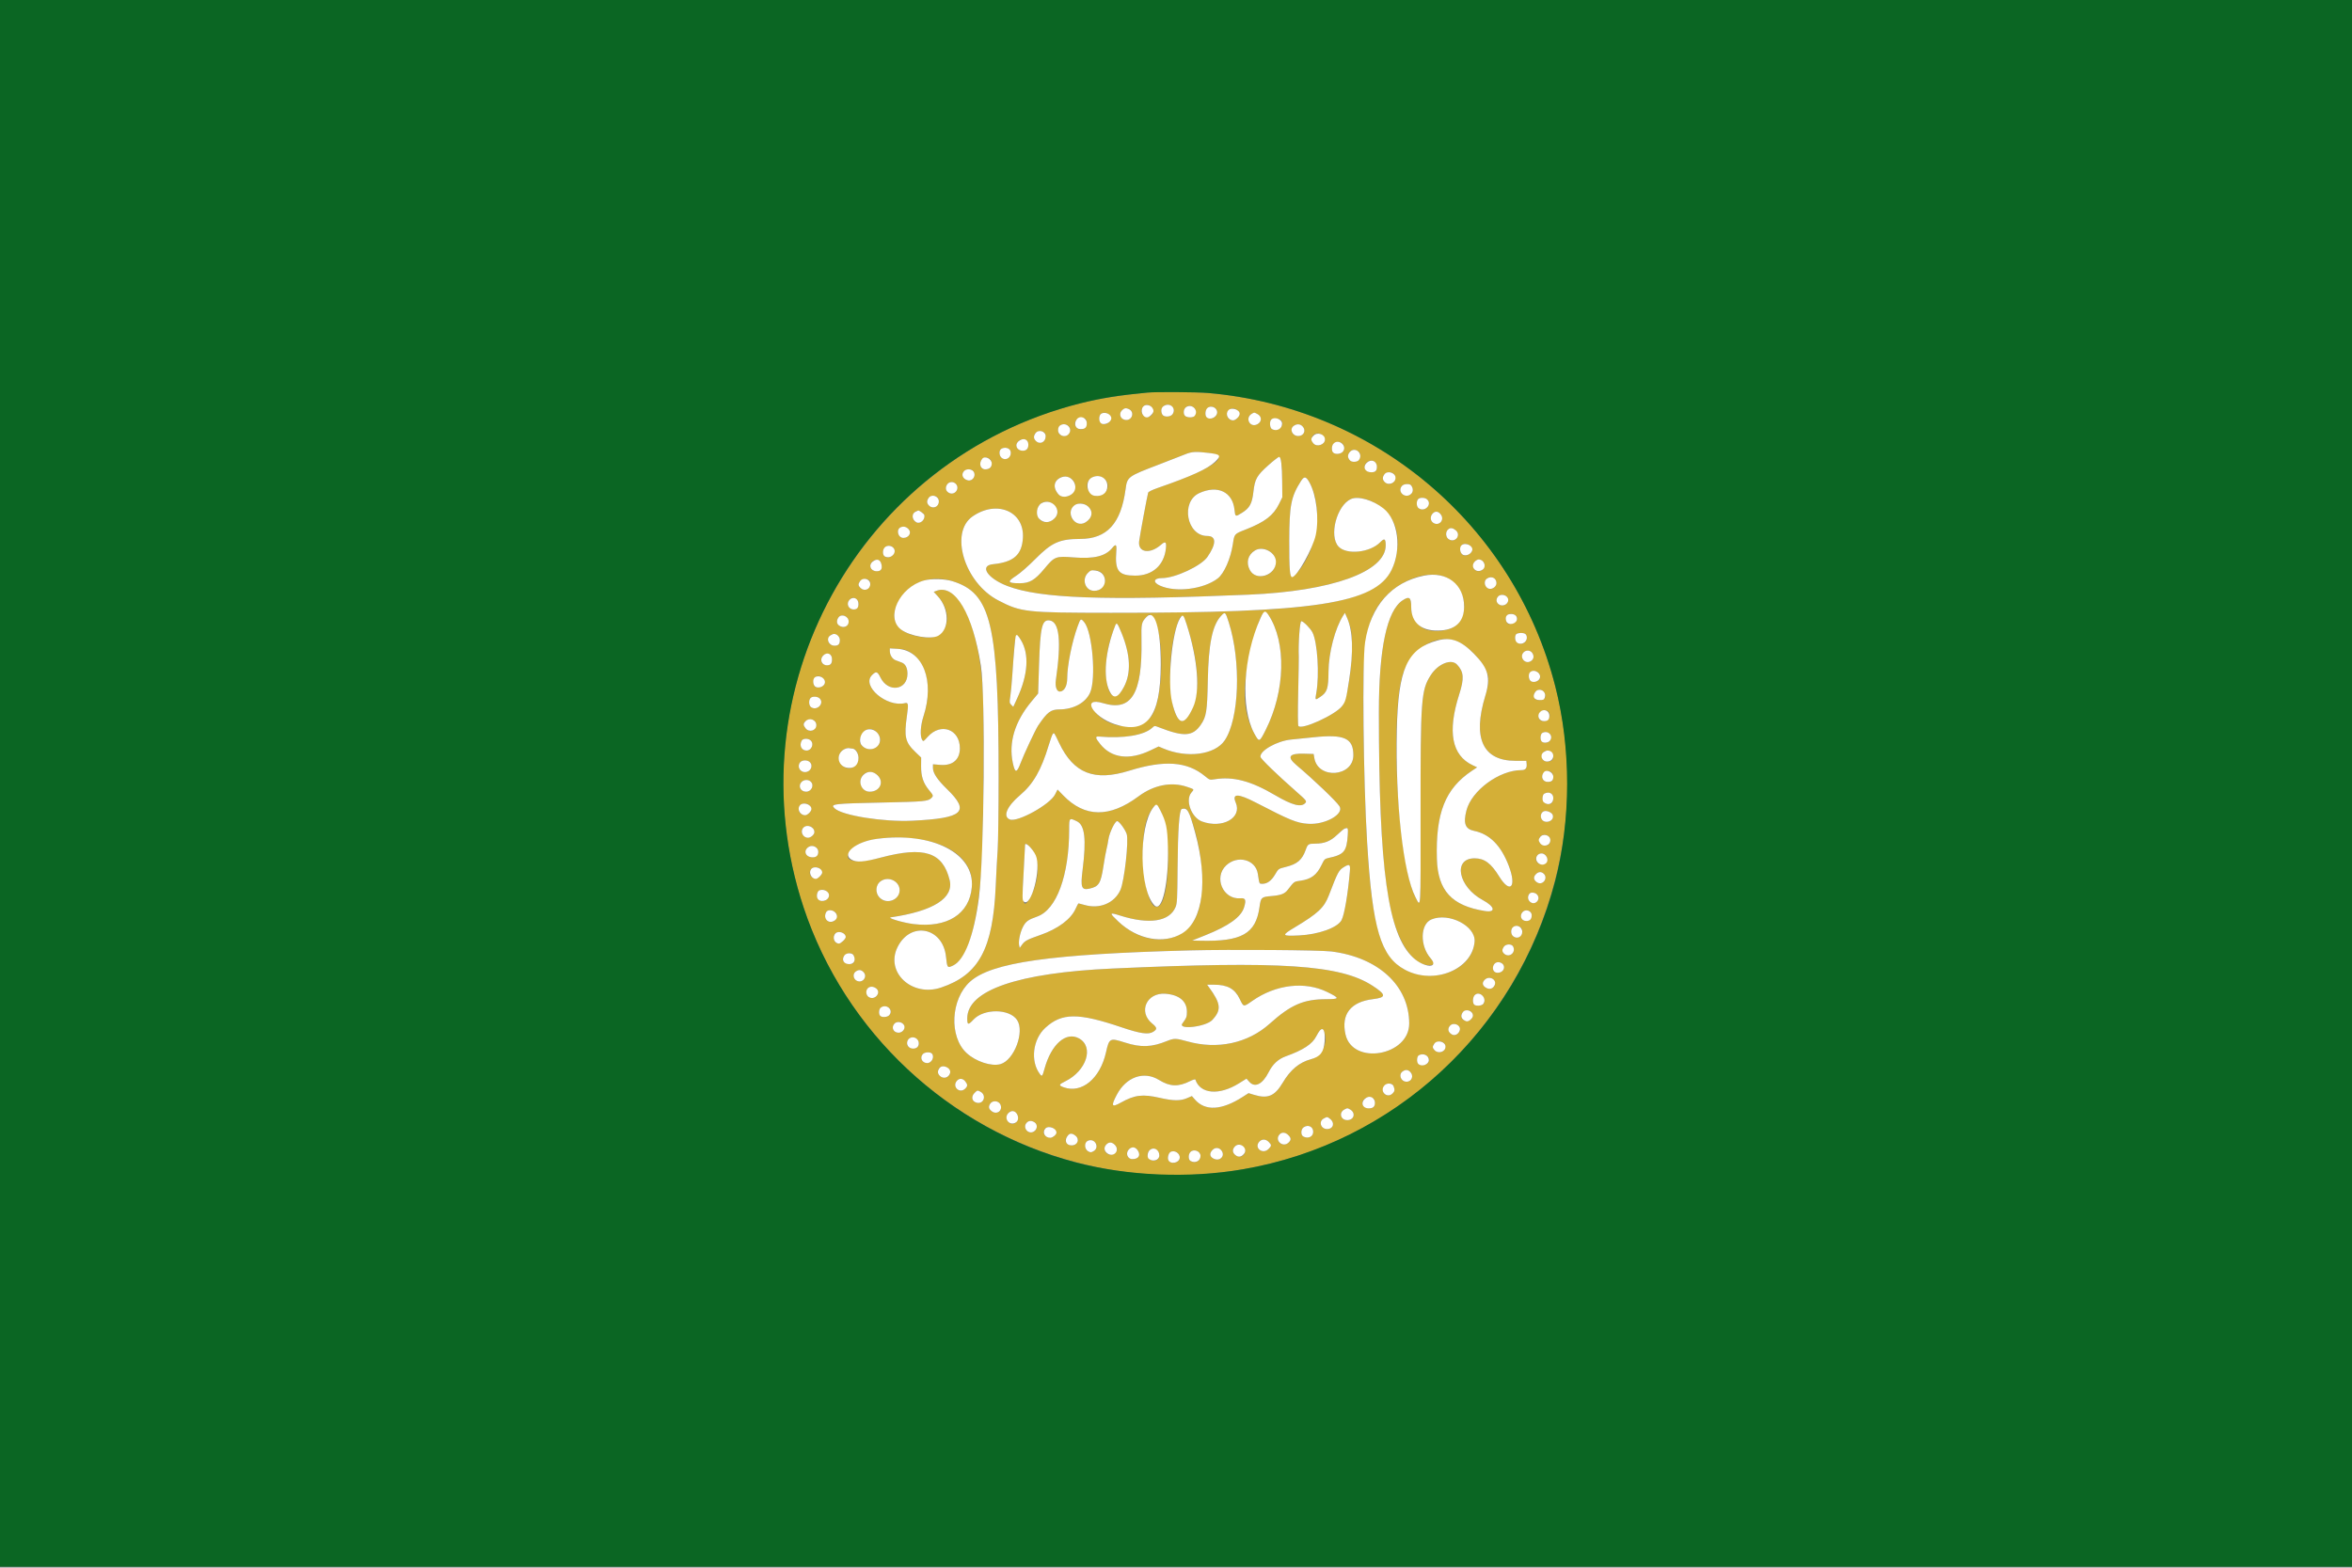 <?xml version="1.0" encoding="UTF-8" standalone="no"?>
<svg
   id="svg"
   version="1.1"
   width="400"
   height="266.65"
   viewBox="0, 0, 400,266.65"
   sodipodi:docname="image2vector (3) - Copy.svg"
   inkscape:version="1.1.2 (b8e25be833, 2022-02-05)"
   xmlns:inkscape="http://www.inkscape.org/namespaces/inkscape"
   xmlns:sodipodi="http://sodipodi.sourceforge.net/DTD/sodipodi-0.dtd"
   xmlns="http://www.w3.org/2000/svg"
   xmlns:svg="http://www.w3.org/2000/svg">
  <rect x="0" y="0" width="400" height="266.65" fill="#808080" stroke="none"/>
  <defs
     id="defs9" />
  <sodipodi:namedview
     id="namedview7"
     pagecolor="#ffffff"
     bordercolor="#000000"
     borderopacity="0.25"
     inkscape:pageshadow="2"
     inkscape:pageopacity="0.0"
     inkscape:pagecheckerboard="0"
     showgrid="false"
     inkscape:zoom="2.8876762"
     inkscape:cx="199.98779"
     inkscape:cy="149.60126"
     inkscape:window-width="1920"
     inkscape:window-height="974"
     inkscape:window-x="-11"
     inkscape:window-y="-11"
     inkscape:window-maximized="1"
     inkscape:current-layer="svg" />
  <g
     id="g1068">
    <path
       id="path0"
       d="m 195.167,66.775 c -6.465,0.61 -10.757,1.446 -15.809,3.08 -29.833,9.646 -49.069,39.154 -45.782,70.228 4.269,40.367 43.042,67.545 82.507,57.834 35.648,-8.771 57.53,-45.453 48.421,-81.169 -7.008,-27.48 -30.67,-47.465 -59.087,-49.906 -1.813,-0.156 -8.824,-0.202 -10.25,-0.067 m 0.614,2.421 c 0.948,0.891 -0.273,2.32 -1.283,1.502 -0.453,-0.366 -0.488,-1.082 -0.076,-1.537 0.387,-0.428 0.88,-0.415 1.359,0.035 m 3.552,-0.029 c 0.401,0.4 0.423,0.797 0.074,1.296 -0.347,0.496 -1.478,0.527 -1.734,0.048 -0.624,-1.165 0.738,-2.267 1.66,-1.344 m 3.669,0.135 c 0.725,0.586 0.375,1.698 -0.533,1.698 -0.797,0 -1.136,-0.272 -1.136,-0.913 0,-0.949 0.928,-1.385 1.669,-0.785 m 3.693,0.14 c 0.675,0.612 0.178,1.725 -0.771,1.725 -0.656,0 -0.924,-0.26 -0.924,-0.896 0,-0.961 1.006,-1.452 1.695,-0.829 m -14.183,0.673 c 0.286,0.752 -0.442,1.493 -1.263,1.287 -0.816,-0.205 -1,-1.18 -0.324,-1.712 0.533,-0.419 1.349,-0.201 1.587,0.425 M 210.5,69.833 c 0.422,0.423 0.42,0.679 -0.012,1.228 -0.623,0.792 -1.821,0.414 -1.821,-0.575 0,-0.931 1.147,-1.339 1.833,-0.653 m -21.886,0.696 c 0.481,0.452 0.487,0.759 0.024,1.252 -0.711,0.756 -1.694,0.381 -1.694,-0.647 0,-0.924 0.961,-1.272 1.67,-0.605 m 25.216,-0.114 c 0.805,0.416 0.811,1.32 0.01,1.748 -1.269,0.679 -2.176,-1.087 -0.923,-1.797 0.42,-0.238 0.35,-0.242 0.913,0.049 m -29.319,0.758 c 0.235,0.125 0.322,0.35 0.322,0.827 0,0.934 -1.082,1.394 -1.738,0.738 -0.856,-0.856 0.318,-2.153 1.416,-1.565 m 33.228,0.215 c 1.007,0.736 -0.291,2.208 -1.417,1.606 -0.372,-0.199 -0.454,-1.295 -0.122,-1.627 0.267,-0.267 1.162,-0.255 1.539,0.021 m -36.044,1.054 c 0.642,0.581 0.185,1.725 -0.689,1.725 -0.668,0 -1.062,-0.371 -1.062,-1 0,-0.907 1.064,-1.347 1.751,-0.725 M 221.5,72.5 c 0.681,0.681 0.263,1.667 -0.707,1.667 -0.659,0 -1.126,-0.422 -1.126,-1.017 0,-0.877 1.186,-1.297 1.833,-0.65 m -43.989,1.006 c 0.213,0.114 0.322,0.349 0.322,0.695 0,1.018 -0.978,1.487 -1.666,0.799 -0.882,-0.881 0.214,-2.099 1.344,-1.494 m 47.413,0.57 c 0.225,0.225 0.409,0.528 0.409,0.674 0,0.91 -1.417,1.37 -1.988,0.644 -0.864,-1.099 0.587,-2.31 1.579,-1.318 m -50.345,0.817 c 0.362,0.264 0.416,1.129 0.095,1.515 -0.283,0.34 -1.152,0.331 -1.536,-0.017 -0.879,-0.796 0.476,-2.204 1.441,-1.498 m 53.63,0.482 c 0.778,0.594 0.341,1.798 -0.663,1.827 -0.696,0.02 -1.046,-0.287 -1.046,-0.918 0,-0.935 0.988,-1.46 1.709,-0.909 m -56.35,1.37 c 0.253,0.952 -0.663,1.698 -1.45,1.182 -0.505,-0.331 -0.577,-1.31 -0.117,-1.585 0.593,-0.354 1.423,-0.141 1.567,0.403 m 59.104,0.014 c 0.763,0.535 0.332,1.797 -0.614,1.797 -0.952,0 -1.413,-0.885 -0.84,-1.613 0.394,-0.501 0.909,-0.566 1.454,-0.184 m -25.298,0.297 c 3.868,0.475 0.587,2.697 -8.785,5.949 -0.945,0.328 -1.568,0.638 -1.619,0.806 -0.159,0.528 -1.426,7.368 -1.533,8.275 -0.224,1.909 1.836,2.229 3.718,0.578 0.75,-0.659 0.953,-0.512 0.837,0.609 -0.296,2.872 -2.278,4.642 -5.2,4.642 -2.867,10e-4 -3.491,-0.792 -3.238,-4.109 0.092,-1.211 -0.067,-1.35 -0.686,-0.599 -1.161,1.408 -3.086,1.881 -6.552,1.609 -3.078,-0.241 -3.249,-0.174 -5.002,1.934 -1.601,1.926 -2.502,2.458 -4.161,2.458 -2.104,0 -2.216,-0.242 -0.597,-1.289 0.664,-0.429 2.067,-1.659 3.208,-2.81 2.813,-2.839 4.128,-3.429 7.671,-3.439 4.534,-0.013 6.912,-2.616 7.694,-8.42 0.291,-2.162 0.327,-2.189 5.663,-4.232 1.925,-0.737 3.95,-1.523 4.5,-1.748 1.124,-0.458 1.805,-0.493 4.082,-0.214 m 12.223,1.457 c 0.079,0.405 0.155,1.937 0.169,3.405 l 0.026,2.667 -0.544,1.109 c -0.975,1.985 -2.415,3.093 -5.688,4.377 -1.959,0.769 -1.915,0.72 -2.18,2.476 -0.372,2.48 -1.498,5.027 -2.588,5.857 -2.414,1.84 -7.164,2.423 -9.823,1.205 -1.265,-0.579 -1.061,-1.276 0.374,-1.276 2.221,0 6.661,-2.074 7.713,-3.602 1.54,-2.239 1.527,-3.564 -0.034,-3.564 -3.492,0 -4.572,-5.818 -1.353,-7.291 3.109,-1.424 5.669,-0.214 5.987,2.831 0.128,1.226 0.144,1.232 1.278,0.523 1.308,-0.818 1.716,-1.569 1.94,-3.568 0.246,-2.186 0.574,-2.768 2.563,-4.542 1.824,-1.628 1.955,-1.665 2.16,-0.607 m -49.526,-0.404 c 0.374,0.339 0.396,1.109 0.043,1.462 -0.446,0.446 -1.383,0.341 -1.58,-0.176 -0.431,-1.135 0.678,-2.063 1.537,-1.286 m 65.5,0.5 c 0.346,0.313 0.408,1.221 0.105,1.524 -0.317,0.317 -1.26,0.24 -1.634,-0.133 -0.869,-0.87 0.614,-2.219 1.529,-1.391 m -68.278,1.619 c 0.463,0.707 -0.178,1.671 -0.983,1.477 -0.514,-0.125 -0.934,-0.541 -0.934,-0.926 0,-0.911 1.414,-1.318 1.917,-0.551 m 71.445,0.381 c 0.635,0.575 0.116,1.724 -0.779,1.724 -0.484,0 -1.083,-0.533 -1.083,-0.963 0,-0.895 1.18,-1.378 1.862,-0.761 m -55.12,0.649 c 1.676,0.795 0.993,3.242 -0.905,3.242 -1.337,0 -2.176,-2.007 -1.206,-2.885 0.67,-0.606 1.346,-0.72 2.111,-0.357 m 5.912,0.173 c 1.356,1.142 0.209,3.16 -1.654,2.908 -0.414,-0.056 -1.144,-0.853 -1.258,-1.373 -0.342,-1.557 1.642,-2.603 2.912,-1.535 m 34.887,0.654 c 2.325,4.224 1.372,11.329 -2.05,15.29 -1.305,1.51 -1.413,1.095 -1.396,-5.375 0.015,-6.028 0.299,-7.492 1.969,-10.136 0.573,-0.908 0.88,-0.862 1.477,0.221 m -60.138,0.234 c 0.733,0.81 -0.242,2.04 -1.195,1.509 -0.548,-0.306 -0.666,-0.863 -0.301,-1.421 0.328,-0.501 1.082,-0.545 1.496,-0.088 m 77.396,0.224 c 0.386,0.465 0.407,1.084 0.048,1.443 -0.973,0.973 -2.493,-0.33 -1.572,-1.348 0.318,-0.351 1.263,-0.41 1.524,-0.095 m -80.561,2.052 c 0.577,0.578 0.123,1.738 -0.681,1.738 -0.461,0 -1.057,-0.542 -1.057,-0.963 0,-0.868 1.137,-1.375 1.738,-0.775 m 74.041,0.772 c 3.505,1.727 4.892,5.006 3.969,9.383 -1.633,7.745 -10.715,9.522 -48.498,9.49 -14.47,-0.012 -15.274,-0.101 -19.155,-2.121 -5.744,-2.988 -8.339,-11.538 -4.337,-14.291 4.126,-2.839 8.802,-0.837 8.541,3.657 -0.167,2.894 -1.576,4.14 -5.071,4.485 -2.397,0.237 -0.968,2.414 2.438,3.714 5.562,2.123 16.375,2.511 41,1.471 14.182,-0.598 23.348,-3.897 23.331,-8.396 -0.004,-1.143 -0.216,-1.261 -0.935,-0.521 -1.719,1.769 -5.729,2.189 -7.082,0.741 -1.673,-1.791 -0.328,-6.983 2.097,-8.089 0.842,-0.384 2.347,-0.19 3.702,0.477 m 9.249,-0.425 c 0.945,0.856 -0.403,2.257 -1.441,1.498 -0.361,-0.264 -0.415,-1.128 -0.095,-1.514 0.283,-0.341 1.152,-0.331 1.536,0.016 M 179.267,85.9 c 0.751,0.752 0.783,1.575 0.088,2.271 -1.514,1.514 -3.545,0.214 -2.837,-1.817 0.391,-1.123 1.84,-1.363 2.749,-0.454 m 5.715,0.193 c 0.987,0.831 0.83,2.009 -0.366,2.755 -1.299,0.809 -2.993,-0.651 -2.448,-2.111 0.418,-1.118 1.858,-1.448 2.814,-0.644 m -28.32,0.988 c 0.264,0.136 0.508,0.38 0.544,0.542 0.169,0.773 -0.706,1.567 -1.348,1.224 -0.969,-0.519 -0.798,-1.76 0.275,-2.002 0.028,-0.007 0.266,0.1 0.529,0.236 m 88.383,0.443 c 0.686,0.923 -0.327,2.042 -1.282,1.416 -0.537,-0.352 -0.578,-1.125 -0.086,-1.617 0.437,-0.437 0.949,-0.362 1.368,0.201 m -90.499,2.514 c 0.528,0.611 0,1.462 -0.907,1.462 -0.946,0 -1.291,-1.484 -0.426,-1.828 0.483,-0.192 0.965,-0.06 1.333,0.366 m 93.048,0.179 c 0.86,0.74 0.056,2.022 -1.013,1.615 -0.541,-0.205 -0.816,-0.89 -0.556,-1.385 0.383,-0.727 0.903,-0.803 1.569,-0.23 m 2.495,2.69 c 0.487,0.487 0.381,0.981 -0.3,1.394 -0.722,0.438 -1.358,0.119 -1.426,-0.714 -0.089,-1.084 0.923,-1.483 1.726,-0.68 m -98.227,0.202 c 0.406,0.368 0.385,0.868 -0.058,1.339 -0.647,0.689 -1.637,0.397 -1.637,-0.482 0,-0.987 0.995,-1.49 1.695,-0.857 m 63.801,0.516 c 1.19,0.598 1.629,1.876 1.045,3.038 -0.827,1.647 -3.348,1.824 -4.152,0.293 -1.146,-2.183 0.94,-4.42 3.107,-3.331 m -66.159,1.71 c 0.398,0.214 0.611,1.242 0.328,1.583 -0.275,0.332 -1.148,0.316 -1.527,-0.027 -0.791,-0.716 0.249,-2.064 1.199,-1.556 m 102.626,0.091 c 0.751,0.526 0.266,1.741 -0.696,1.741 -0.837,0 -1.216,-1.052 -0.601,-1.667 0.401,-0.4 0.798,-0.423 1.297,-0.074 m -64.771,2.013 c 1.206,1.085 0.377,3.061 -1.283,3.061 -1.49,0 -2.17,-1.932 -1.068,-3.034 0.59,-0.589 1.713,-0.602 2.351,-0.027 m 57.508,0.415 c 3.631,0.769 5.388,5.23 3.194,8.107 -0.878,1.151 -3.304,1.694 -5.311,1.188 -1.541,-0.388 -2.75,-2.107 -2.75,-3.908 0,-1.625 -0.311,-1.87 -1.441,-1.137 -2.69,1.744 -4.06,8.204 -4.058,19.128 0.005,20.254 0.902,31.328 2.986,36.858 1.461,3.877 3.445,6.082 5.466,6.074 1.127,-0.004 1.187,-0.2 0.356,-1.151 -1.858,-2.123 -1.786,-5.816 0.127,-6.615 2.976,-1.243 7.559,1.115 7.343,3.778 -0.466,5.749 -9.261,7.886 -13.741,3.338 -3.311,-3.361 -4.504,-11.293 -5.052,-33.597 -0.505,-20.508 0.045,-24.675 3.768,-28.564 2.463,-2.573 6.382,-4.078 9.113,-3.499 m 9.328,0.588 c 0.655,0.594 0.156,1.725 -0.761,1.725 -0.863,0 -1.267,-1.248 -0.564,-1.741 0.479,-0.335 0.943,-0.329 1.325,0.016 M 147.8,98.7 c 0.535,0.535 0.045,1.633 -0.729,1.633 -0.431,0 -1.071,-0.525 -1.071,-0.879 0,-0.759 1.265,-1.289 1.8,-0.754 m 14.141,0.15 c 6.659,2.037 7.893,7.274 7.89,33.483 0,5.454 -0.072,10.929 -0.158,12.167 -0.087,1.237 -0.238,4.05 -0.335,6.25 -0.472,10.659 -2.851,15.071 -9.291,17.235 -4.942,1.661 -9.519,-2.583 -7.409,-6.869 2.206,-4.481 7.72,-3.396 8.248,1.623 0.202,1.926 0.229,1.959 1.213,1.492 2.451,-1.163 4.082,-6.641 4.808,-16.148 0.315,-4.12 0.498,-25.263 0.262,-30.166 -0.537,-11.138 -4.058,-18.885 -7.917,-17.418 l -0.456,0.174 0.7,0.759 c 2.782,3.018 1.684,7.226 -1.829,7.009 -4.556,-0.282 -6.554,-2.487 -5.109,-5.64 1.629,-3.556 5.435,-5.159 9.383,-3.951 m 94.254,2.592 c 0.379,0.344 0.391,0.853 0.029,1.253 -0.54,0.597 -1.724,0.197 -1.724,-0.583 0,-0.815 1.068,-1.237 1.695,-0.67 m -110.565,0.484 c 0.726,0.509 0.413,1.741 -0.442,1.741 -0.916,0 -1.336,-1.019 -0.688,-1.667 0.401,-0.401 0.64,-0.417 1.13,-0.074 m 70.109,2.699 c 3.049,4.646 2.849,12.892 -0.473,19.512 -1.084,2.159 -1.113,2.168 -1.965,0.601 -2.145,-3.946 -2.153,-8.611 -0.029,-16.317 1.113,-4.038 1.707,-4.953 2.467,-3.796 m -6.761,1.256 c 2.121,6.658 1.782,16.408 -0.698,20.064 -1.67,2.463 -6.432,3.081 -10.468,1.361 l -0.77,-0.329 -1.396,0.667 c -3.57,1.707 -6.593,1.331 -8.518,-1.058 -0.88,-1.092 -0.92,-1.357 -0.195,-1.294 4.191,0.36 7.664,-0.219 9.032,-1.504 0.384,-0.36 0.39,-0.361 1.169,-0.056 4.177,1.632 5.709,1.542 7.061,-0.416 0.973,-1.408 1.11,-2.265 1.215,-7.566 0.122,-6.184 0.758,-9.328 2.212,-10.937 0.732,-0.811 0.765,-0.786 1.356,1.068 m 20.706,0.952 c 0.725,2.859 -0.235,11.693 -1.443,13.277 -1.143,1.498 -6.929,4.125 -7.43,3.372 -0.093,-0.14 -0.106,-2.401 -0.03,-5.732 0.068,-3.025 0.114,-5.725 0.102,-6 -0.097,-2.299 0.174,-6.083 0.435,-6.083 0.34,0 1.549,1.224 1.9,1.924 0.841,1.675 1.189,7.181 0.648,10.233 -0.234,1.313 -0.222,1.326 0.651,0.735 1.201,-0.812 1.397,-1.406 1.418,-4.309 0.025,-3.234 1.126,-7.415 2.524,-9.582 l 0.269,-0.416 0.362,0.832 c 0.199,0.458 0.466,1.245 0.594,1.749 m 28.108,-2.12 c 0.585,0.452 0.113,1.242 -0.833,1.396 -0.515,0.083 -0.591,0.043 -0.779,-0.41 -0.428,-1.034 0.676,-1.71 1.612,-0.986 m -61.722,0.338 c 2.038,2.672 1.839,14.042 -0.295,16.816 -1.903,2.474 -6.872,2.197 -9.326,-0.52 -1.43,-1.582 -0.919,-2.366 1.134,-1.741 4.842,1.474 6.703,-1.577 6.546,-10.725 -0.049,-2.814 -0.005,-3.017 0.839,-3.923 0.541,-0.579 0.593,-0.575 1.102,0.093 M 144,105 c 0.624,0.624 0.275,1.667 -0.558,1.667 -0.534,0 -1.109,-0.461 -1.109,-0.889 0,-0.972 1.005,-1.44 1.667,-0.778 m 57.811,1.208 c 2.345,7.332 2.404,12.6 0.175,15.703 -2.641,3.678 -4.107,-8.084 -1.911,-15.328 0.684,-2.253 1.106,-2.344 1.736,-0.375 m -17.422,-0.377 c 1.392,1.654 2.056,9.637 0.998,12.002 -0.765,1.712 -2.806,2.827 -5.196,2.84 -1.498,0.008 -2.066,0.437 -3.63,2.744 -0.442,0.652 -2.423,4.876 -2.978,6.349 -0.673,1.79 -0.963,1.783 -1.342,-0.031 -0.726,-3.47 0.366,-7.033 3.196,-10.427 l 1.117,-1.339 0.154,-4.859 c 0.205,-6.452 0.502,-7.726 1.767,-7.577 1.703,0.2 2.056,3.473 1.096,10.155 -0.164,1.143 0.163,2.013 0.731,1.947 0.73,-0.086 1.198,-0.978 1.199,-2.285 0.002,-2.157 0.805,-6.151 1.771,-8.808 0.498,-1.369 0.54,-1.396 1.117,-0.711 m 6.354,1.846 c 1.521,3.733 1.653,6.809 0.393,9.184 -2.535,4.778 -4.246,-2.494 -2.069,-8.796 0.874,-2.53 0.81,-2.515 1.676,-0.388 m 68.724,0.19 c 0.286,0.286 0.246,0.972 -0.076,1.328 -0.598,0.661 -1.724,0.221 -1.724,-0.674 0,-0.613 0.282,-0.854 1,-0.854 0.33,0 0.69,0.09 0.8,0.2 m -117.004,0.226 c 0.413,0.289 0.513,1.197 0.17,1.54 -0.289,0.289 -1.14,0.246 -1.495,-0.075 -0.628,-0.569 -0.162,-1.725 0.695,-1.725 0.143,0 0.426,0.117 0.63,0.26 m 31.163,0.782 c 1.448,2.392 1.222,5.895 -0.641,9.927 l -0.66,1.43 -0.339,-0.339 c -0.31,-0.31 -0.324,-0.427 -0.168,-1.407 0.094,-0.588 0.251,-2.269 0.348,-3.736 0.484,-7.298 0.517,-7.433 1.46,-5.875 m 73.714,0.059 c 2.127,0.632 4.921,3.493 5.66,5.797 0.258,0.806 0.141,1.871 -0.402,3.656 -2.195,7.21 -0.411,11.03 5.151,11.03 h 1.834 l 0.053,0.552 c 0.069,0.714 -0.207,1.031 -0.897,1.031 -3.758,0 -8.473,3.467 -9.345,6.872 -0.565,2.203 -0.205,3.151 1.316,3.464 2.652,0.547 4.572,2.491 5.895,5.967 1.367,3.592 0.231,4.822 -1.644,1.78 -1.388,-2.251 -2.509,-3.078 -4.178,-3.081 -3.745,-0.008 -2.797,4.857 1.383,7.099 2.067,1.109 2.282,2.164 0.382,1.866 -5.636,-0.884 -8.018,-3.462 -8.177,-8.852 -0.231,-7.811 1.417,-11.967 5.943,-14.992 l 0.898,-0.6 -0.754,-0.354 c -3.556,-1.672 -4.323,-5.689 -2.298,-12.026 0.883,-2.759 0.804,-3.855 -0.366,-5.101 -0.973,-1.036 -3.227,-0.131 -4.46,1.791 -1.647,2.565 -1.754,4.015 -1.739,23.561 0.013,17.025 0.073,16.052 -0.879,14.195 -2.841,-5.539 -4.323,-28.737 -2.369,-37.089 1.07,-4.578 5.297,-7.664 8.993,-6.566 m -92.644,1.942 c 2.958,1.734 3.914,6.189 2.357,10.982 -0.499,1.535 -0.609,3.293 -0.247,3.941 0.212,0.38 0.218,0.376 0.991,-0.482 2.194,-2.441 5.436,-1.284 5.449,1.945 0.008,1.961 -1.243,3.024 -3.351,2.846 l -1.228,-0.104 v 0.632 c 0,0.875 0.743,1.988 2.415,3.616 3.944,3.842 2.734,4.936 -5.921,5.354 -4.911,0.237 -11.938,-0.884 -13.223,-2.108 -0.779,-0.743 -0.238,-0.808 8.312,-0.987 6.917,-0.145 7.589,-0.208 8.141,-0.759 0.381,-0.381 0.364,-0.443 -0.394,-1.359 -0.982,-1.187 -1.359,-2.333 -1.346,-4.088 l 0.012,-1.445 -0.997,-0.957 c -1.724,-1.656 -1.933,-2.568 -1.417,-6.192 0.275,-1.941 0.226,-2.253 -0.337,-2.112 -3.093,0.777 -7.451,-2.919 -5.612,-4.758 0.705,-0.705 0.928,-0.643 1.441,0.405 1.287,2.631 4.59,2.178 4.592,-0.629 0.001,-1.015 -0.344,-1.684 -0.992,-1.927 -0.279,-0.104 -0.736,-0.276 -1.016,-0.38 -0.563,-0.211 -0.992,-0.891 -0.992,-1.573 v -0.446 l 1.311,0.075 c 1.021,0.059 1.476,0.173 2.052,0.51 m 105.896,0.198 c 0.366,0.557 0.248,1.115 -0.3,1.42 -0.954,0.532 -1.928,-0.699 -1.195,-1.509 0.413,-0.457 1.167,-0.412 1.495,0.089 m -119.414,0.265 c 0.372,0.2 0.454,1.295 0.122,1.628 -0.283,0.283 -1.061,0.248 -1.371,-0.062 -0.793,-0.793 0.25,-2.1 1.249,-1.566 m 120.6,3.264 c 0.41,0.626 0.034,1.291 -0.776,1.368 -0.654,0.063 -1.002,-0.273 -1.002,-0.97 0,-0.923 1.25,-1.204 1.778,-0.398 m -121.787,0.804 c 0.504,0.537 0.364,1.141 -0.33,1.429 -0.812,0.336 -1.328,0.016 -1.328,-0.824 0,-1.034 0.935,-1.375 1.658,-0.605 m 122.616,2.356 c 0.487,0.743 0.149,1.32 -0.774,1.32 -0.654,0 -0.76,-0.052 -0.898,-0.445 -0.225,-0.638 0.235,-1.305 0.898,-1.305 0.346,0 0.577,0.129 0.774,0.43 m -123.245,1.013 c 0.925,0.838 -0.425,2.241 -1.441,1.498 -0.362,-0.265 -0.416,-1.129 -0.095,-1.515 0.283,-0.341 1.152,-0.331 1.536,0.017 m 123.938,2.257 c 0.58,0.58 0.118,1.634 -0.717,1.634 -0.637,0 -0.916,-0.261 -0.916,-0.855 0,-0.819 1.078,-1.333 1.633,-0.779 m -124.771,1.576 c 0.672,0.608 0.152,1.724 -0.804,1.724 -0.381,0 -1.058,-0.707 -1.058,-1.105 0,-0.73 1.272,-1.152 1.862,-0.619 m 10.679,2.055 c 0.931,1.032 0.433,2.481 -0.943,2.739 -1.072,0.201 -2.222,-0.689 -2.019,-1.562 0.429,-1.845 1.851,-2.41 2.962,-1.177 m 114.255,0.095 c 0.7,0.491 0.272,1.574 -0.622,1.574 -0.587,0 -0.841,-0.285 -0.841,-0.941 0,-0.825 0.735,-1.143 1.463,-0.633 m -83.33,1.635 c 2.472,5.175 5.964,6.553 11.918,4.703 5.963,-1.853 9.845,-1.577 12.862,0.917 0.796,0.658 0.839,0.672 1.66,0.539 3.148,-0.509 6.16,0.281 10.241,2.686 2.976,1.753 4.52,2.147 5.2,1.327 0.247,-0.297 0.123,-0.45 -1.608,-1.969 -3.195,-2.805 -5.992,-5.514 -6.039,-5.849 -0.146,-1.043 2.802,-2.716 5.198,-2.949 0.835,-0.081 2.568,-0.258 3.852,-0.392 5.193,-0.546 6.734,0.146 6.746,3.027 0.016,3.72 -6.011,4.185 -6.636,0.512 l -0.119,-0.696 -1.642,-0.048 c -2.528,-0.074 -2.948,0.536 -1.318,1.913 3.037,2.569 6.753,6.115 7.342,7.009 0.885,1.341 -2.416,3.204 -5.323,3.004 -1.937,-0.133 -3.054,-0.587 -8.848,-3.591 -3.081,-1.597 -4.142,-1.603 -3.46,-0.017 1.119,2.6 -2.257,4.49 -5.742,3.214 -1.787,-0.653 -2.885,-3.62 -1.813,-4.895 0.522,-0.62 0.573,-0.554 -0.771,-1.009 -2.627,-0.891 -5.616,-0.3 -8.19,1.618 -4.938,3.68 -9.153,3.631 -12.817,-0.149 l -0.969,-1 -0.43,0.847 c -0.868,1.714 -6.359,4.753 -7.675,4.249 -1.261,-0.484 -0.523,-2.239 1.748,-4.156 2.221,-1.873 3.593,-4.27 4.86,-8.489 0.435,-1.446 0.709,-2.083 0.898,-2.083 0.027,0 0.421,0.777 0.875,1.727 m -42.271,-0.452 c 0.629,0.57 0.165,1.725 -0.693,1.725 -0.856,0 -1.274,-0.847 -0.83,-1.678 0.217,-0.406 1.096,-0.433 1.523,-0.047 m 7.076,1.391 c 1.061,0 1.443,1.978 0.554,2.867 -1.353,1.353 -3.533,-0.373 -2.634,-2.086 0.286,-0.545 1.134,-0.991 1.614,-0.847 0.122,0.036 0.332,0.066 0.466,0.066 m 118.858,0.593 c 0.427,0.299 0.502,1.091 0.132,1.398 -0.381,0.316 -1.28,0.27 -1.536,-0.08 -0.477,-0.652 -0.023,-1.577 0.775,-1.577 0.142,0 0.426,0.116 0.629,0.259 m -126.101,1.683 c 0.686,0.62 0.177,1.724 -0.795,1.724 -0.909,0 -1.391,-1.032 -0.791,-1.695 0.344,-0.38 1.182,-0.395 1.586,-0.029 m 126.21,1.82 c 0.31,0.31 0.345,1.088 0.062,1.371 -0.331,0.331 -1.251,0.244 -1.522,-0.144 -0.658,-0.939 0.649,-2.038 1.46,-1.227 M 149.267,131.9 c 1.148,1.148 0.355,2.767 -1.355,2.767 -0.882,0 -1.579,-0.736 -1.579,-1.667 0,-1.585 1.781,-2.252 2.934,-1.1 m -11.405,1.042 c 0.667,0.604 0.161,1.725 -0.779,1.725 -0.957,0 -1.41,-1.007 -0.75,-1.667 0.405,-0.405 1.115,-0.432 1.529,-0.058 m 125.982,2.064 c 0.408,0.218 0.437,1.189 0.049,1.577 -0.556,0.556 -1.56,0.012 -1.56,-0.845 0,-0.793 0.733,-1.148 1.511,-0.732 M 137.667,137 c 0.43,0.43 0.421,0.801 -0.029,1.281 -0.656,0.698 -1.805,0.308 -1.805,-0.612 0,-0.946 1.141,-1.362 1.834,-0.669 m 59.645,0.792 c 1.97,3.906 1.69,15.635 -0.393,16.434 -2.287,0.878 -3.547,-11.663 -1.568,-15.605 0.987,-1.965 1.318,-2.105 1.961,-0.829 m 4.984,0.752 c 2.246,5.668 2.808,13.197 1.273,17.029 -2.047,5.107 -8.609,5.69 -13.366,1.188 -1.605,-1.52 -1.577,-1.613 0.306,-1.018 4.943,1.561 8.379,1.031 9.419,-1.453 0.261,-0.624 0.3,-1.394 0.338,-6.54 0.048,-6.576 0.293,-10.024 0.719,-10.143 0.694,-0.194 0.93,-0.025 1.311,0.937 m 61.779,0.097 c 0.342,1.077 -1.469,1.641 -1.941,0.604 -0.247,-0.542 0.041,-1.197 0.565,-1.282 0.504,-0.083 1.252,0.285 1.376,0.678 m -80.908,1.074 c 1.326,0.651 1.603,3.03 0.954,8.202 -0.383,3.05 -0.201,3.549 1.187,3.237 1.576,-0.354 1.902,-0.882 2.351,-3.809 0.187,-1.224 0.424,-2.533 0.526,-2.91 0.101,-0.377 0.246,-1.116 0.32,-1.643 0.16,-1.123 1.118,-3.128 1.491,-3.119 0.326,0.009 1.336,1.376 1.615,2.187 0.38,1.102 -0.392,8.027 -1.061,9.517 -1.007,2.244 -3.532,3.303 -6.097,2.557 -0.507,-0.147 -0.967,-0.267 -1.022,-0.267 -0.056,0 -0.278,0.397 -0.493,0.884 -0.799,1.807 -3.004,3.449 -6.055,4.508 -2.181,0.758 -2.606,0.985 -3.072,1.64 l -0.383,0.537 -0.098,-0.41 c -0.16,-0.67 0.144,-2.181 0.631,-3.138 0.479,-0.942 0.897,-1.249 2.409,-1.773 3.316,-1.148 5.463,-6.986 5.463,-14.855 0,-1.972 0.019,-1.99 1.334,-1.345 m -44.926,1.155 c 0.349,0.499 0.326,0.896 -0.074,1.297 -0.933,0.932 -2.441,-0.387 -1.558,-1.362 0.396,-0.438 1.304,-0.402 1.632,0.065 m 90.971,1.172 c -0.107,1.694 -0.31,2.363 -0.891,2.945 -0.481,0.48 -0.888,0.643 -2.401,0.958 -0.604,0.126 -0.706,0.228 -1.139,1.138 -0.834,1.754 -1.798,2.477 -3.642,2.729 -1.077,0.147 -1.027,0.111 -2.127,1.538 -0.537,0.695 -1.148,0.929 -2.814,1.074 -1.698,0.148 -1.761,0.208 -2.003,1.919 -0.634,4.484 -3.035,5.843 -10.028,5.675 l -1.417,-0.033 2.188,-0.875 c 4.05,-1.617 6.145,-3.123 6.646,-4.78 0.385,-1.271 0.244,-1.604 -0.649,-1.531 -2.934,0.238 -4.566,-3.538 -2.413,-5.582 1.925,-1.828 5.018,-1.021 5.394,1.408 0.284,1.837 0.224,1.708 0.8,1.708 0.807,-0.001 1.528,-0.539 2.15,-1.603 0.557,-0.954 0.564,-0.959 1.781,-1.258 1.991,-0.489 2.814,-1.2 3.435,-2.965 0.325,-0.925 0.446,-1.001 1.596,-1.004 1.575,-0.005 2.587,-0.411 3.728,-1.496 1.648,-1.568 1.907,-1.563 1.806,0.035 m 34.15,0.234 c 0.356,0.322 0.394,0.871 0.089,1.289 -0.332,0.454 -1.292,0.302 -1.603,-0.254 -0.513,-0.92 0.714,-1.759 1.514,-1.035 m -107.612,0.409 c 6.237,0.764 9.893,3.915 9.528,8.211 -0.391,4.581 -4.183,6.988 -9.907,6.286 -1.752,-0.215 -4.558,-1.043 -3.871,-1.143 7.249,-1.052 10.765,-3.286 10.003,-6.356 -1.173,-4.729 -4.319,-5.758 -11.67,-3.817 -4.737,1.25 -6.943,0.561 -4.862,-1.519 1.575,-1.576 5.964,-2.252 10.779,-1.662 m 19.457,1.44 c 1.599,1.643 1.675,5.216 0.175,8.186 -1.318,2.611 -1.611,1.755 -1.302,-3.804 0.139,-2.507 0.253,-4.659 0.253,-4.782 0,-0.367 0.23,-0.262 0.874,0.4 m -36.249,0.166 c 0.522,0.682 0.107,1.542 -0.742,1.542 -1.262,0 -1.681,-1.197 -0.633,-1.805 0.408,-0.236 1.094,-0.105 1.375,0.263 m 123.949,1.246 c 0.735,1.05 -0.478,2.053 -1.436,1.187 -0.598,-0.542 -0.145,-1.557 0.696,-1.557 0.308,0 0.574,0.133 0.74,0.37 m -33.335,2.671 c -0.331,3.866 -0.921,7.342 -1.407,8.296 -0.656,1.286 -3.92,2.461 -7.264,2.616 -2.95,0.136 -3.014,0.013 -0.709,-1.369 3.967,-2.381 5.003,-3.352 5.805,-5.445 1.526,-3.982 1.687,-4.285 2.568,-4.822 0.948,-0.578 1.109,-0.462 1.007,0.724 M 139.5,147.833 c 0.44,0.44 0.421,0.762 -0.076,1.258 -0.886,0.886 -2.215,-0.197 -1.498,-1.221 0.33,-0.471 1.121,-0.49 1.574,-0.037 m 123.029,0.776 c 0.835,0.756 -0.181,2.1 -1.122,1.483 -0.587,-0.384 -0.67,-0.884 -0.227,-1.356 0.441,-0.47 0.92,-0.515 1.349,-0.127 m -110.589,1.163 c 1.416,0.672 1.393,2.628 -0.038,3.307 -1.61,0.764 -3.283,-0.67 -2.731,-2.341 0.36,-1.091 1.597,-1.522 2.769,-0.966 m -11.273,1.895 c 0.533,0.533 0.422,1.105 -0.289,1.479 -0.846,0.446 -1.723,-0.322 -1.385,-1.212 0.254,-0.668 1.133,-0.808 1.674,-0.267 m 120.695,0.442 c 0.663,0.6 0.085,1.706 -0.778,1.489 -0.956,-0.239 -0.935,-1.765 0.024,-1.765 0.247,0 0.586,0.124 0.754,0.276 m -119.399,2.984 c 0.751,0.526 0.266,1.74 -0.695,1.74 -0.753,0 -1.169,-0.916 -0.762,-1.677 0.211,-0.395 0.938,-0.426 1.457,-0.063 m 118.275,0.002 c 0.596,0.596 0.189,1.572 -0.655,1.572 -0.854,0 -1.225,-0.883 -0.641,-1.529 0.339,-0.374 0.945,-0.394 1.296,-0.043 m -1.659,2.631 c 0.691,0.505 0.233,1.774 -0.639,1.774 -0.488,0 -0.94,-0.488 -0.94,-1.014 0,-0.855 0.874,-1.275 1.579,-0.76 M 143.5,158.833 c 0.443,0.443 0.42,0.701 -0.106,1.228 -0.826,0.826 -1.697,0.362 -1.58,-0.841 0.068,-0.692 1.136,-0.937 1.686,-0.387 m 113.827,2.156 c 0.552,1.031 -0.66,2.015 -1.522,1.235 -0.373,-0.337 -0.387,-0.699 -0.046,-1.187 0.342,-0.487 1.317,-0.517 1.568,-0.048 m -30.91,0.858 c 8.015,1.007 13.228,5.826 13.246,12.245 0.016,5.538 -9.644,7.187 -10.839,1.85 -0.762,-3.408 0.888,-5.525 4.662,-5.982 2.318,-0.281 2.308,-0.744 -0.048,-2.279 -5.488,-3.576 -15.508,-4.239 -44.271,-2.93 -16.062,0.731 -24.667,3.69 -24.667,8.483 0,1.14 0.155,1.169 1.063,0.198 1.784,-1.907 6.115,-1.867 7.41,0.068 1.338,2 -0.502,6.869 -2.839,7.514 -1.537,0.423 -4.176,-0.445 -5.743,-1.889 -3.021,-2.784 -2.708,-9.188 0.593,-12.147 3.651,-3.272 13.681,-4.696 37.433,-5.313 6.791,-0.177 22.067,-0.061 24,0.182 m -81.256,0.642 c 0.231,0.433 0.218,1.065 -0.028,1.311 -0.489,0.49 -1.8,0.037 -1.8,-0.622 0,-0.889 1.432,-1.429 1.828,-0.689 m 110.416,1.504 c 0.617,0.682 -0.168,1.688 -1.13,1.446 -0.537,-0.135 -0.723,-0.83 -0.367,-1.373 0.325,-0.497 1.081,-0.533 1.497,-0.073 m -108.734,1.35 c 0.793,0.793 -0.182,2.018 -1.167,1.468 -0.591,-0.33 -0.673,-1.178 -0.148,-1.545 0.511,-0.358 0.903,-0.335 1.315,0.077 m 107.26,1.414 c 0.552,0.841 -0.373,1.781 -1.291,1.312 -0.706,-0.36 -0.824,-0.891 -0.312,-1.402 0.48,-0.48 1.259,-0.436 1.603,0.09 m -45.705,0.979 c 1.173,0.353 1.854,0.962 2.434,2.177 0.675,1.416 0.625,1.408 2.15,0.34 4.003,-2.806 8.949,-3.385 12.773,-1.495 2.129,1.052 2.104,1.197 -0.207,1.204 -3.864,0.012 -6.014,0.946 -9.626,4.185 -3.704,3.32 -8.866,4.427 -13.978,2.997 -1.938,-0.543 -2.269,-0.551 -3.413,-0.086 -2.675,1.087 -4.455,1.157 -7.198,0.285 -2.597,-0.826 -2.684,-0.781 -3.245,1.702 -1,4.427 -4.117,7 -7.162,5.913 -0.914,-0.327 -0.881,-0.472 0.23,-1.015 3.636,-1.778 4.952,-5.884 2.344,-7.312 -2.195,-1.202 -4.696,0.982 -5.84,5.101 -0.386,1.393 -0.437,1.452 -0.812,0.954 -1.646,-2.182 -1.204,-5.899 0.933,-7.852 2.809,-2.568 5.563,-2.586 12.963,-0.085 3.206,1.083 4.567,1.276 5.381,0.764 0.718,-0.453 0.684,-0.707 -0.193,-1.426 -2.403,-1.969 -0.926,-5.274 2.255,-5.047 2.352,0.168 3.67,1.264 3.67,3.052 0,0.883 -0.063,1.049 -0.768,2.007 -0.832,1.131 3.99,0.572 5.078,-0.589 1.601,-1.71 1.486,-2.793 -0.599,-5.635 l -0.275,-0.375 h 1.16 c 0.638,0 1.513,0.106 1.945,0.236 m -59.435,0.357 c 0.638,0.447 0.399,1.447 -0.393,1.645 -0.63,0.159 -1.237,-0.281 -1.237,-0.897 0,-0.905 0.85,-1.295 1.63,-0.748 m 103.192,1.346 c 0.648,0.824 0.288,1.628 -0.73,1.628 -0.689,0 -0.919,-0.242 -0.922,-0.971 -0.006,-1.041 1.026,-1.452 1.652,-0.657 m -100.96,2.003 c 0.644,0.583 0.161,1.558 -0.771,1.558 -0.654,0 -0.924,-0.26 -0.924,-0.89 0,-0.846 1.044,-1.257 1.695,-0.668 m 99,0.667 c 0.431,0.39 0.378,0.976 -0.122,1.37 -0.572,0.449 -1.573,0.045 -1.573,-0.634 0,-0.851 1.06,-1.311 1.695,-0.736 m -96.666,2 c 0.62,0.561 0.166,1.558 -0.71,1.558 -0.875,0 -1.288,-0.89 -0.71,-1.529 0.344,-0.379 1.017,-0.393 1.42,-0.029 m 94.478,0.363 c 0.757,0.613 -0.173,1.971 -1.037,1.515 -0.699,-0.368 -0.845,-0.981 -0.361,-1.516 0.352,-0.389 0.917,-0.389 1.398,0.001 m -22.82,0.986 c 0.747,1.911 -0.352,4.204 -2.266,4.727 -1.965,0.537 -3.463,1.788 -4.763,3.977 -1.351,2.274 -2.532,2.782 -4.84,2.083 l -0.981,-0.297 -0.96,0.618 c -3.587,2.309 -6.404,2.474 -8.151,0.476 l -0.523,-0.599 -0.841,0.362 c -1.112,0.478 -2.316,0.464 -4.609,-0.057 -2.963,-0.672 -4.28,-0.507 -6.68,0.835 -1.517,0.848 -1.652,0.562 -0.641,-1.361 1.603,-3.047 4.615,-4.101 7.186,-2.515 1.861,1.148 3.274,1.2 5.274,0.196 0.485,-0.244 0.874,-0.354 0.907,-0.256 0.819,2.458 4.044,2.732 7.416,0.63 l 1.274,-0.794 0.48,0.536 c 0.95,1.064 2.251,0.419 3.286,-1.627 0.696,-1.375 1.635,-2.248 2.912,-2.708 2.996,-1.078 4.526,-2.085 5.198,-3.423 0.658,-1.309 1.035,-1.538 1.322,-0.803 m -69.047,1.559 c 0.393,0.702 0.02,1.316 -0.799,1.316 -0.845,0 -1.281,-0.53 -1.015,-1.232 0.316,-0.83 1.369,-0.879 1.814,-0.084 m 89.431,0.412 c 0.58,0.58 0.098,1.571 -0.763,1.571 -0.489,0 -1.141,-0.503 -1.141,-0.88 0,-0.812 1.309,-1.287 1.904,-0.691 m -87.104,1.771 c 0.526,0.527 0.004,1.633 -0.771,1.633 -0.875,0 -1.32,-0.902 -0.754,-1.528 0.314,-0.346 1.221,-0.409 1.525,-0.105 m 84.228,0.409 c 0.696,0.63 0.281,1.558 -0.695,1.558 -0.743,0 -1,-0.243 -1,-0.942 0,-0.84 1.033,-1.215 1.695,-0.616 m -81.427,2.144 c 0.641,0.641 0.215,1.58 -0.717,1.58 -0.456,0 -1.051,-0.545 -1.051,-0.963 0,-0.967 1.051,-1.334 1.768,-0.617 m 78.565,0.58 c 0.65,0.65 0.27,1.667 -0.623,1.667 -0.96,0 -1.428,-1.212 -0.673,-1.741 0.499,-0.349 0.896,-0.326 1.296,0.074 m -75.678,1.606 c 0.431,0.549 0.434,0.805 0.012,1.228 -0.96,0.959 -2.322,-0.333 -1.412,-1.339 0.413,-0.456 0.989,-0.41 1.4,0.111 m 72.849,0.822 c 0.237,0.622 0.203,0.865 -0.171,1.239 -0.65,0.65 -1.666,0.27 -1.666,-0.624 0,-1.009 1.497,-1.51 1.837,-0.615 m -70.285,0.931 c 1.123,0.591 0.595,2.185 -0.622,1.88 -0.819,-0.206 -0.993,-1.024 -0.355,-1.663 0.47,-0.47 0.489,-0.474 0.977,-0.217 m 66.906,1.182 c 0.284,0.227 0.264,1.206 -0.03,1.45 -0.365,0.302 -1.223,0.262 -1.596,-0.074 -0.97,-0.879 0.594,-2.202 1.626,-1.376 m -63.499,0.986 c 0.477,1.001 -0.555,1.84 -1.447,1.175 -0.54,-0.403 -0.615,-0.77 -0.266,-1.303 0.388,-0.592 1.405,-0.517 1.713,0.128 m 59.427,0.832 c 1.049,0.552 0.785,1.811 -0.386,1.845 -1.174,0.033 -1.537,-1.297 -0.498,-1.823 0.506,-0.255 0.444,-0.254 0.884,-0.022 m -56.72,0.641 c 0.669,0.669 0.222,1.834 -0.703,1.834 -0.43,0 -0.963,-0.6 -0.963,-1.084 0,-0.5 0.538,-1.083 1,-1.083 0.183,0 0.483,0.15 0.666,0.333 m 53.374,0.996 c 0.854,0.672 0.545,1.727 -0.505,1.727 -1.084,0 -1.5,-1.293 -0.577,-1.794 0.591,-0.32 0.589,-0.32 1.082,0.067 m -50.235,0.604 c 0.539,0.377 0.443,1.215 -0.18,1.562 -0.954,0.531 -1.928,-0.7 -1.195,-1.51 0.351,-0.388 0.868,-0.408 1.375,-0.052 m 47.057,0.843 c 0.644,0.583 0.224,1.724 -0.635,1.724 -0.723,0 -1.061,-0.291 -1.061,-0.913 0,-0.929 1.024,-1.419 1.696,-0.811 m -43.708,0.33 c 0.421,0.535 0.424,0.594 0.044,1.063 -0.552,0.682 -1.865,0.29 -1.865,-0.557 0,-0.929 1.222,-1.268 1.821,-0.506 m 39.77,0.97 c 0.496,0.496 0.516,0.817 0.076,1.257 -0.675,0.675 -1.834,0.281 -1.834,-0.623 0,-0.992 1.029,-1.363 1.758,-0.634 m -36.197,0.103 c 0.502,0.394 0.552,0.753 0.18,1.284 -0.57,0.814 -2.128,0.182 -1.802,-0.731 0.325,-0.911 0.912,-1.112 1.622,-0.553 m 3.358,1.156 c 0.72,0.796 -0.271,2.017 -1.21,1.492 -0.379,-0.212 -0.459,-0.37 -0.459,-0.912 0,-1.01 0.973,-1.348 1.669,-0.58 m 29.506,-0.093 c 0.514,0.515 0.512,0.67 -0.019,1.201 -1.007,1.006 -2.533,-0.207 -1.566,-1.245 0.447,-0.48 1.078,-0.462 1.585,0.044 m -26.167,0.5 c 0.528,0.528 0.518,0.981 -0.03,1.413 -1.053,0.827 -2.338,-0.545 -1.394,-1.488 0.446,-0.446 0.928,-0.421 1.424,0.075 m 21.833,0.334 c 0.922,0.922 -0.287,2.223 -1.314,1.415 -0.53,-0.417 -0.568,-0.961 -0.104,-1.46 0.444,-0.476 0.912,-0.461 1.418,0.045 m -18.348,0.194 c 0.43,0.165 0.798,1.01 0.6,1.379 -0.302,0.564 -1.294,0.709 -1.747,0.256 -0.74,-0.74 0.155,-2.015 1.147,-1.635 m 14.703,0.5 c 0.561,0.858 -0.243,1.759 -1.234,1.382 -0.815,-0.31 -0.944,-0.935 -0.321,-1.558 0.482,-0.481 1.175,-0.403 1.555,0.176 m -11.226,-0.245 c 1.088,0.573 0.632,2.144 -0.542,1.864 -0.904,-0.215 -1.159,-1.074 -0.511,-1.722 0.384,-0.385 0.549,-0.407 1.053,-0.142 m 7.243,0.401 c 0.712,0.499 0.296,1.741 -0.583,1.741 -0.688,0 -1.046,-0.297 -1.046,-0.868 0,-0.983 0.834,-1.43 1.629,-0.873 m -3.453,0.251 c 0.46,0.459 0.371,1.156 -0.188,1.468 -0.9,0.503 -1.808,-0.208 -1.457,-1.142 0.284,-0.753 1.064,-0.908 1.645,-0.326"
       stroke="none"
       fill="#d4ac34"
       fill-rule="evenodd"
       style="fill:#d4af37;fill-opacity:1" />
    <path
       id="path1"
       d="m 194.422,69.161 c -0.569,0.629 -0.136,1.839 0.657,1.839 0.387,0 1.088,-0.687 1.088,-1.066 0,-0.869 -1.184,-1.393 -1.745,-0.773 m 3.448,-0.068 c -0.398,0.279 -0.483,0.885 -0.197,1.418 0.256,0.479 1.387,0.448 1.734,-0.048 0.727,-1.037 -0.478,-2.112 -1.537,-1.37 m 3.834,0.166 c -0.487,0.342 -0.517,1.317 -0.048,1.568 0.471,0.253 1.271,0.211 1.511,-0.078 0.772,-0.929 -0.465,-2.189 -1.463,-1.49 m 3.572,0.212 c -0.322,0.356 -0.365,1.207 -0.076,1.496 0.577,0.577 1.8,0.013 1.8,-0.829 0,-0.854 -1.152,-1.299 -1.724,-0.667 m -14.351,0.219 c -0.676,0.532 -0.492,1.507 0.324,1.712 1.298,0.325 1.865,-1.431 0.604,-1.87 -0.421,-0.147 -0.573,-0.121 -0.928,0.158 m 18.004,0.072 c -0.617,0.616 -0.113,1.738 0.78,1.738 0.445,0 1.124,-0.668 1.124,-1.106 0,-0.721 -1.363,-1.174 -1.904,-0.632 m -21.675,0.631 c -0.361,0.264 -0.415,1.129 -0.095,1.515 0.473,0.57 1.841,0.001 1.841,-0.765 0,-0.703 -1.14,-1.193 -1.746,-0.75 m 25.663,-0.027 c -1.253,0.71 -0.346,2.476 0.923,1.797 0.801,-0.428 0.795,-1.332 -0.01,-1.748 -0.563,-0.291 -0.493,-0.287 -0.913,-0.049 m -29.824,1.004 c -0.527,0.752 -0.161,1.63 0.68,1.63 0.758,0 1.06,-0.285 1.06,-1 0,-0.995 -1.184,-1.424 -1.74,-0.63 M 216.2,71.367 c -0.332,0.332 -0.25,1.428 0.122,1.627 0.822,0.44 1.72,-0.047 1.72,-0.934 0,-0.759 -1.29,-1.245 -1.842,-0.693 m -35.946,1.026 c -0.193,0.141 -0.31,0.433 -0.31,0.774 0,0.919 1.165,1.374 1.78,0.695 0.856,-0.945 -0.43,-2.23 -1.47,-1.469 m 39.783,0.033 c -0.793,0.555 -0.278,1.741 0.756,1.741 0.97,0 1.388,-0.986 0.707,-1.667 -0.4,-0.4 -0.958,-0.428 -1.463,-0.074 m -43.944,1.278 c -0.349,0.498 -0.327,0.896 0.074,1.296 0.688,0.688 1.666,0.219 1.666,-0.799 0,-0.871 -1.232,-1.223 -1.74,-0.497 m 47.316,0.372 c -0.499,0.499 -0.511,0.749 -0.064,1.318 0.571,0.726 1.988,0.266 1.988,-0.644 0,-0.883 -1.27,-1.328 -1.924,-0.674 m -50.137,0.936 c -0.802,0.632 -0.383,1.655 0.679,1.655 0.62,0 0.938,-0.35 0.938,-1.033 0,-0.914 -0.836,-1.236 -1.617,-0.622 m 53.504,0.459 c -0.347,0.383 -0.358,1.253 -0.02,1.534 0.406,0.337 1.283,0.233 1.628,-0.193 0.8,-0.988 -0.754,-2.284 -1.608,-1.341 m -56.484,0.871 c -0.46,0.275 -0.388,1.254 0.117,1.585 0.787,0.516 1.703,-0.23 1.45,-1.182 -0.144,-0.544 -0.974,-0.757 -1.567,-0.403 m 59.217,0.601 c -0.364,0.463 -0.336,0.934 0.084,1.376 0.326,0.343 1.242,0.299 1.514,-0.073 0.832,-1.137 -0.728,-2.409 -1.598,-1.303 m -27.926,0.327 c -0.55,0.225 -2.575,1.011 -4.5,1.748 -5.336,2.043 -5.372,2.07 -5.663,4.232 -0.782,5.804 -3.16,8.407 -7.694,8.42 -3.543,0.01 -4.858,0.6 -7.671,3.439 -1.141,1.151 -2.544,2.381 -3.208,2.81 -1.619,1.047 -1.507,1.289 0.597,1.289 1.659,0 2.56,-0.532 4.161,-2.458 1.753,-2.108 1.924,-2.175 5.002,-1.934 3.466,0.272 5.391,-0.201 6.552,-1.609 0.619,-0.751 0.778,-0.612 0.686,0.599 -0.253,3.317 0.371,4.11 3.238,4.109 2.922,0 4.904,-1.77 5.2,-4.642 0.116,-1.121 -0.087,-1.268 -0.837,-0.609 -1.882,1.651 -3.942,1.331 -3.718,-0.578 0.107,-0.907 1.374,-7.747 1.533,-8.275 0.051,-0.168 0.674,-0.478 1.619,-0.806 5.748,-1.995 8.51,-3.253 9.75,-4.441 1.105,-1.058 0.969,-1.271 -0.965,-1.508 -2.277,-0.279 -2.958,-0.244 -4.082,0.214 m 14.145,1.85 c -1.989,1.774 -2.317,2.356 -2.563,4.542 -0.224,1.999 -0.632,2.75 -1.94,3.568 -1.134,0.709 -1.15,0.703 -1.278,-0.523 -0.318,-3.045 -2.878,-4.255 -5.987,-2.831 -3.219,1.473 -2.139,7.291 1.353,7.291 1.561,0 1.574,1.325 0.034,3.564 -1.052,1.528 -5.492,3.602 -7.713,3.602 -1.435,0 -1.639,0.697 -0.374,1.276 2.659,1.218 7.409,0.635 9.823,-1.205 1.09,-0.83 2.216,-3.377 2.588,-5.857 0.265,-1.756 0.221,-1.707 2.18,-2.476 3.273,-1.284 4.713,-2.392 5.688,-4.377 l 0.544,-1.109 -0.026,-2.667 c -0.027,-2.784 -0.183,-4.099 -0.498,-4.204 -0.102,-0.034 -0.926,0.598 -1.831,1.406 m -48.687,-1.078 c -0.621,0.775 -0.322,1.791 0.526,1.791 0.696,0 1.1,-0.362 1.1,-0.986 0,-0.809 -1.162,-1.385 -1.626,-0.805 m 65.368,0.7 c -0.712,0.713 -0.266,1.591 0.808,1.591 0.688,0 0.95,-0.254 0.95,-0.924 0,-1.023 -1.016,-1.408 -1.758,-0.667 m -68.467,1.396 c -0.532,0.588 -0.209,1.357 0.659,1.567 0.805,0.194 1.446,-0.77 0.983,-1.477 -0.322,-0.492 -1.232,-0.542 -1.642,-0.09 m 71.484,0.566 C 235.077,81.202 235.1,81.6 235.5,82 c 0.65,0.65 1.833,0.183 1.833,-0.724 0,-0.888 -1.393,-1.306 -1.907,-0.572 m -54.923,0.482 c -1.315,0.525 -1.509,1.78 -0.453,2.939 0.456,0.501 1.384,0.498 2.134,-0.005 1.621,-1.09 0.147,-3.663 -1.681,-2.934 m 5.145,0.064 c -1.177,0.64 -0.796,2.912 0.519,3.089 1.294,0.175 2.166,-0.499 2.166,-1.672 0,-1.378 -1.399,-2.116 -2.685,-1.417 m 35.583,0.614 c -1.67,2.644 -1.954,4.108 -1.969,10.136 -0.013,4.782 0.097,6.167 0.485,6.167 0.805,0 3.537,-4.869 4.022,-7.167 0.591,-2.803 0.119,-6.77 -1.061,-8.915 -0.597,-1.083 -0.904,-1.129 -1.477,-0.221 m -60.157,0.543 c -0.365,0.558 -0.247,1.115 0.301,1.421 0.953,0.531 1.928,-0.699 1.195,-1.509 -0.414,-0.457 -1.168,-0.413 -1.496,0.088 m 77.368,0.231 c -0.921,1.018 0.599,2.321 1.572,1.348 0.359,-0.359 0.338,-0.978 -0.048,-1.443 -0.261,-0.315 -1.206,-0.256 -1.524,0.095 m -80.516,2.066 C 157.577,85.202 157.6,85.6 158,86 c 0.656,0.656 1.667,0.226 1.667,-0.71 0,-0.918 -1.221,-1.329 -1.741,-0.586 m 71.818,0.186 c -2.425,1.106 -3.77,6.298 -2.097,8.089 1.353,1.448 5.363,1.028 7.082,-0.741 0.719,-0.74 0.931,-0.622 0.935,0.521 0.017,4.499 -9.149,7.798 -23.331,8.396 -24.625,1.04 -35.438,0.652 -41,-1.471 -3.406,-1.3 -4.835,-3.477 -2.438,-3.714 3.495,-0.345 4.904,-1.591 5.071,-4.485 0.261,-4.494 -4.415,-6.496 -8.541,-3.657 -4.002,2.753 -1.407,11.303 4.337,14.291 3.881,2.02 4.685,2.109 19.155,2.121 34.589,0.029 44.926,-1.551 47.748,-7.297 1.748,-3.561 1.113,-8.459 -1.355,-10.442 -1.791,-1.439 -4.331,-2.175 -5.566,-1.611 m 11.415,0.036 c -0.32,0.386 -0.266,1.25 0.095,1.514 1.038,0.759 2.386,-0.642 1.441,-1.498 -0.384,-0.347 -1.253,-0.357 -1.536,-0.016 m -64.016,0.66 c -0.839,0.455 -1.074,1.998 -0.407,2.665 0.776,0.776 1.793,0.745 2.619,-0.08 1.376,-1.377 -0.468,-3.532 -2.212,-2.585 m 5.574,0.376 c -1.617,1.271 0.159,3.97 1.899,2.886 1.196,-0.746 1.353,-1.924 0.366,-2.755 -0.611,-0.514 -1.698,-0.577 -2.265,-0.131 m -27.012,1.076 c -0.72,0.347 -0.632,1.388 0.153,1.809 0.642,0.343 1.517,-0.451 1.348,-1.224 -0.052,-0.236 -0.865,-0.825 -1.073,-0.778 -0.027,0.006 -0.22,0.093 -0.428,0.193 m 87.972,0.285 c -0.492,0.492 -0.451,1.265 0.086,1.617 0.955,0.626 1.968,-0.493 1.282,-1.416 -0.419,-0.563 -0.931,-0.638 -1.368,-0.201 m -90.464,2.349 c -0.865,0.344 -0.52,1.828 0.426,1.828 0.907,0 1.435,-0.851 0.907,-1.462 -0.368,-0.426 -0.85,-0.558 -1.333,-0.366 m 93.187,0.289 c -0.688,0.459 -0.58,1.582 0.181,1.871 1.069,0.407 1.873,-0.875 1.013,-1.615 -0.453,-0.39 -0.862,-0.478 -1.194,-0.256 m 2.203,2.754 c -0.495,0.362 -0.309,1.486 0.279,1.691 0.553,0.194 1.27,-0.16 1.481,-0.732 0.284,-0.767 -1.038,-1.487 -1.76,-0.959 m -98.161,0.423 c -0.386,0.427 -0.359,1.306 0.047,1.523 1.051,0.562 2.233,-0.774 1.373,-1.552 -0.403,-0.364 -1.076,-0.35 -1.42,0.029 m 62.975,0.505 c -1.193,0.737 -1.531,2.037 -0.861,3.313 1.051,2.001 4.443,0.941 4.444,-1.39 0.001,-1.598 -2.199,-2.778 -3.583,-1.923 m -64.978,1.869 c -0.803,0.632 -0.383,1.655 0.679,1.655 0.683,0 0.947,-0.352 0.81,-1.08 -0.169,-0.905 -0.773,-1.138 -1.489,-0.575 M 250.833,95.5 c -0.915,0.915 0.228,2.156 1.297,1.407 0.738,-0.517 0.269,-1.74 -0.667,-1.74 -0.163,0 -0.446,0.15 -0.63,0.333 m -65.825,1.966 c -1.102,1.102 -0.422,3.034 1.068,3.034 2.342,0 2.517,-3.195 0.189,-3.457 -0.668,-0.075 -0.804,-0.03 -1.257,0.423 m 57.159,0.451 c -5.492,1.11 -9.072,5.163 -10.009,11.333 -0.514,3.383 -0.31,23.301 0.349,34.083 0.899,14.705 2.308,19.429 6.453,21.633 4.909,2.612 11.434,-0.033 11.819,-4.79 0.216,-2.663 -4.367,-5.021 -7.343,-3.778 -1.913,0.799 -1.985,4.492 -0.127,6.615 1.526,1.746 -1.104,1.638 -2.985,-0.121 -4.296,-4.018 -5.816,-14.897 -5.823,-41.66 -0.002,-10.924 1.368,-17.384 4.058,-19.128 1.13,-0.733 1.441,-0.488 1.441,1.137 0,2.784 1.85,4.234 5.099,3.995 2.563,-0.188 3.901,-1.581 3.901,-4.06 0,-3.777 -2.946,-6.045 -6.833,-5.259 m 10.703,0.509 c -0.703,0.493 -0.299,1.741 0.564,1.741 0.549,0 1.066,-0.477 1.066,-0.984 0,-0.873 -0.88,-1.282 -1.63,-0.757 M 146.259,98.87 c -0.342,0.49 -0.327,0.729 0.074,1.13 0.659,0.658 1.667,0.268 1.667,-0.645 0,-0.894 -1.217,-1.233 -1.741,-0.485 m 10.89,-0.128 c -4.186,1.154 -6.603,6.29 -3.922,8.335 1.509,1.151 5.146,1.755 6.356,1.056 1.927,-1.112 1.882,-4.565 -0.087,-6.701 l -0.7,-0.759 0.456,-0.174 c 3.162,-1.202 6.179,3.882 7.566,12.751 0.798,5.102 0.565,32.443 -0.336,39.417 -0.83,6.424 -2.426,10.636 -4.383,11.564 -0.984,0.467 -1.011,0.434 -1.213,-1.492 -0.528,-5.019 -6.042,-6.104 -8.248,-1.623 -2.11,4.286 2.467,8.53 7.409,6.869 6.44,-2.164 8.819,-6.576 9.291,-17.235 0.097,-2.2 0.248,-5.013 0.335,-6.25 0.086,-1.238 0.158,-6.713 0.158,-12.167 0.003,-26.209 -1.231,-31.446 -7.89,-33.483 -1.316,-0.403 -3.542,-0.453 -4.792,-0.108 m 97.627,2.729 c -0.362,0.4 -0.35,0.91 0.029,1.253 0.627,0.568 1.695,0.146 1.695,-0.67 0,-0.779 -1.184,-1.18 -1.724,-0.583 M 144.5,102 c -0.648,0.648 -0.228,1.667 0.688,1.667 0.558,0 0.812,-0.294 0.812,-0.941 0,-0.913 -0.885,-1.341 -1.5,-0.726 m 69.873,3.13 c -2.966,6.633 -3.438,15.255 -1.072,19.608 0.852,1.567 0.881,1.558 1.965,-0.601 3.322,-6.62 3.522,-14.866 0.473,-19.512 -0.572,-0.871 -0.787,-0.791 -1.366,0.505 m -6.751,-0.317 c -1.454,1.609 -2.09,4.753 -2.212,10.937 -0.105,5.301 -0.242,6.158 -1.215,7.566 -1.352,1.958 -2.884,2.048 -7.061,0.416 -0.779,-0.305 -0.785,-0.304 -1.169,0.056 -1.368,1.285 -4.841,1.864 -9.032,1.504 -0.725,-0.063 -0.685,0.202 0.195,1.294 1.925,2.389 4.948,2.765 8.518,1.058 l 1.396,-0.667 0.77,0.329 c 4.036,1.72 8.798,1.102 10.468,-1.361 2.48,-3.656 2.819,-13.406 0.698,-20.064 -0.591,-1.854 -0.624,-1.879 -1.356,-1.068 m 20.837,-0.145 c -1.398,2.167 -2.499,6.348 -2.524,9.582 -0.021,2.903 -0.217,3.497 -1.418,4.309 -0.873,0.591 -0.885,0.578 -0.651,-0.735 0.541,-3.052 0.193,-8.558 -0.648,-10.233 -0.351,-0.7 -1.56,-1.924 -1.9,-1.924 -0.261,0 -0.532,3.784 -0.435,6.083 0.012,0.275 -0.034,2.975 -0.102,6 -0.076,3.331 -0.063,5.592 0.03,5.732 0.501,0.753 6.287,-1.874 7.43,-3.372 0.598,-0.783 0.689,-1.118 1.194,-4.376 0.768,-4.957 0.658,-8.342 -0.345,-10.65 l -0.362,-0.832 -0.269,0.416 m 28.249,-0.205 c -0.556,0.089 -0.783,0.621 -0.528,1.236 0.333,0.804 1.82,0.437 1.82,-0.449 0,-0.567 -0.557,-0.906 -1.292,-0.787 m -61.74,0.495 c -0.844,0.906 -0.888,1.109 -0.839,3.923 0.157,9.148 -1.704,12.199 -6.546,10.725 -3.729,-1.135 -1.8,2.316 2,3.577 5.465,1.813 7.799,-1.2 7.824,-10.1 0.018,-6.147 -1.03,-9.636 -2.439,-8.125 m -52.375,0.079 c -0.366,0.523 -0.322,1.067 0.111,1.37 0.747,0.524 1.629,0.161 1.629,-0.669 0,-0.924 -1.235,-1.422 -1.74,-0.701 m 58.069,0.171 c -1.345,2.184 -2.157,10.811 -1.338,14.209 0.967,4.014 2.045,4.278 3.59,0.879 1.229,-2.703 0.805,-8.123 -1.103,-14.088 -0.543,-1.696 -0.659,-1.797 -1.149,-1 m -17.39,1.334 c -0.966,2.657 -1.769,6.651 -1.771,8.808 -0.001,1.307 -0.469,2.199 -1.199,2.285 -0.568,0.066 -0.895,-0.804 -0.731,-1.947 0.96,-6.682 0.607,-9.955 -1.096,-10.155 -1.265,-0.149 -1.562,1.125 -1.767,7.577 l -0.154,4.859 -1.117,1.339 c -2.83,3.394 -3.922,6.957 -3.196,10.427 0.379,1.814 0.669,1.821 1.342,0.031 0.555,-1.473 2.536,-5.697 2.978,-6.349 1.564,-2.307 2.132,-2.736 3.63,-2.744 2.39,-0.013 4.431,-1.128 5.196,-2.84 1.058,-2.365 0.394,-10.348 -0.998,-12.002 -0.577,-0.685 -0.619,-0.658 -1.117,0.711 m 6.383,-0.111 c -1.714,4.36 -2.092,8.808 -0.949,11.161 0.667,1.371 1.438,1.139 2.43,-0.731 1.26,-2.375 1.128,-5.451 -0.393,-9.184 -0.703,-1.727 -0.838,-1.881 -1.088,-1.246 m 68.212,1.436 c -0.284,0.283 -0.248,1.061 0.062,1.371 0.608,0.609 1.738,0.115 1.738,-0.759 0,-0.571 -0.297,-0.812 -1,-0.812 -0.33,0 -0.69,0.09 -0.8,0.2 m -116.663,0.226 c -0.784,0.548 -0.281,1.74 0.734,1.74 0.639,0 0.895,-0.268 0.895,-0.94 0,-0.559 -0.472,-1.06 -1,-1.06 -0.142,0 -0.426,0.117 -0.629,0.26 m 31.56,0.05 c -0.105,0.171 -0.353,2.91 -0.598,6.607 -0.097,1.467 -0.254,3.148 -0.348,3.736 -0.156,0.98 -0.142,1.097 0.168,1.407 l 0.339,0.339 0.66,-1.43 c 1.863,-4.032 2.089,-7.535 0.641,-9.927 -0.525,-0.868 -0.691,-1.008 -0.862,-0.732 m 71.748,0.789 c -5.201,1.398 -6.738,4.781 -6.96,15.318 -0.258,12.256 1.085,24.286 3.164,28.339 0.952,1.857 0.892,2.83 0.879,-14.195 -0.015,-19.546 0.092,-20.996 1.739,-23.561 1.233,-1.922 3.487,-2.827 4.46,-1.791 1.17,1.246 1.249,2.342 0.366,5.101 -2.025,6.337 -1.258,10.354 2.298,12.026 l 0.754,0.354 -0.898,0.6 c -4.526,3.025 -6.174,7.181 -5.943,14.992 0.159,5.39 2.541,7.968 8.177,8.852 1.9,0.298 1.685,-0.757 -0.382,-1.866 -4.18,-2.242 -5.128,-7.107 -1.383,-7.099 1.669,0.003 2.79,0.83 4.178,3.081 1.875,3.042 3.011,1.812 1.644,-1.78 -1.323,-3.476 -3.243,-5.42 -5.895,-5.967 -1.521,-0.313 -1.881,-1.261 -1.316,-3.464 0.872,-3.405 5.587,-6.872 9.345,-6.872 0.69,0 0.966,-0.317 0.897,-1.031 l -0.053,-0.552 h -1.834 c -5.562,0 -7.346,-3.82 -5.151,-11.03 0.955,-3.137 0.546,-4.669 -1.915,-7.176 -2.213,-2.255 -3.918,-2.885 -6.171,-2.279 m -93.179,1.805 c 0,0.682 0.429,1.362 0.992,1.573 0.28,0.104 0.737,0.276 1.016,0.38 0.648,0.243 0.993,0.912 0.992,1.927 -0.002,2.807 -3.305,3.26 -4.592,0.629 -0.513,-1.048 -0.736,-1.11 -1.441,-0.405 -1.839,1.839 2.519,5.535 5.612,4.758 0.563,-0.141 0.612,0.171 0.337,2.112 -0.516,3.624 -0.307,4.536 1.417,6.192 l 0.997,0.957 -0.012,1.445 c -0.013,1.755 0.364,2.901 1.346,4.088 0.758,0.916 0.775,0.978 0.394,1.359 -0.552,0.551 -1.224,0.614 -8.141,0.759 -8.55,0.179 -9.091,0.244 -8.312,0.987 1.285,1.224 8.312,2.345 13.223,2.108 8.655,-0.418 9.865,-1.512 5.921,-5.354 -1.672,-1.628 -2.415,-2.741 -2.415,-3.616 v -0.632 l 1.228,0.104 c 2.108,0.178 3.359,-0.885 3.351,-2.846 -0.013,-3.229 -3.255,-4.386 -5.449,-1.945 -0.773,0.858 -0.779,0.862 -0.991,0.482 -0.362,-0.648 -0.252,-2.406 0.247,-3.941 1.953,-6.011 -0.053,-11.239 -4.409,-11.492 l -1.311,-0.075 v 0.446 m 107.764,0.248 c -0.733,0.81 0.241,2.041 1.195,1.509 0.548,-0.305 0.666,-0.863 0.3,-1.42 -0.328,-0.501 -1.082,-0.546 -1.495,-0.089 M 140,111.5 c -0.658,0.658 -0.268,1.667 0.645,1.667 0.619,0 0.855,-0.284 0.855,-1.028 0,-0.942 -0.839,-1.3 -1.5,-0.639 m 120.2,2.867 c -0.264,0.263 -0.255,0.994 0.016,1.364 0.332,0.455 1.291,0.303 1.602,-0.253 0.494,-0.885 -0.892,-1.837 -1.618,-1.111 m -121.575,0.813 c -0.48,0.28 -0.399,1.445 0.117,1.68 0.561,0.255 1.393,-0.093 1.531,-0.64 0.201,-0.804 -0.881,-1.487 -1.648,-1.04 m 122.435,2.583 c -0.488,0.743 -0.149,1.32 0.773,1.32 0.654,0 0.761,-0.052 0.899,-0.445 0.224,-0.638 -0.235,-1.305 -0.899,-1.305 -0.345,0 -0.576,0.129 -0.773,0.43 m -123.234,0.996 c -0.321,0.386 -0.267,1.25 0.095,1.515 1.016,0.743 2.366,-0.66 1.441,-1.498 -0.384,-0.348 -1.253,-0.358 -1.536,-0.017 m 124.103,2.336 c -0.618,0.618 -0.221,1.572 0.654,1.572 0.655,0 0.917,-0.263 0.917,-0.917 0,-0.875 -0.954,-1.273 -1.571,-0.655 M 137,122.667 c -0.422,0.422 -0.42,0.678 0.012,1.227 0.597,0.759 1.821,0.394 1.821,-0.544 0,-0.926 -1.159,-1.358 -1.833,-0.683 m 10.148,1.575 c -0.803,0.451 -1.154,1.827 -0.636,2.486 1.026,1.303 3.155,0.707 3.155,-0.884 0,-1.301 -1.434,-2.213 -2.519,-1.602 m 115.144,0.438 c -0.34,0.198 -0.4,1.146 -0.092,1.453 0.299,0.299 1.044,0.242 1.358,-0.104 0.741,-0.82 -0.289,-1.918 -1.266,-1.349 m -83.258,0.195 c -0.095,0.115 -0.398,0.959 -0.674,1.875 -1.267,4.219 -2.639,6.616 -4.86,8.489 -2.271,1.917 -3.009,3.672 -1.748,4.156 1.316,0.504 6.807,-2.535 7.675,-4.249 l 0.43,-0.847 0.969,1 c 3.664,3.78 7.879,3.829 12.817,0.149 2.574,-1.918 5.563,-2.509 8.19,-1.618 1.344,0.455 1.293,0.389 0.771,1.009 -1.072,1.275 0.026,4.242 1.813,4.895 3.485,1.276 6.861,-0.614 5.742,-3.214 -0.682,-1.586 0.379,-1.58 3.46,0.017 5.794,3.004 6.911,3.458 8.848,3.591 2.907,0.2 6.208,-1.663 5.323,-3.004 -0.589,-0.894 -4.305,-4.44 -7.342,-7.009 -1.63,-1.377 -1.21,-1.987 1.318,-1.913 l 1.642,0.048 0.119,0.696 c 0.625,3.673 6.652,3.208 6.636,-0.512 -0.012,-2.881 -1.553,-3.573 -6.746,-3.027 -1.284,0.134 -3.017,0.311 -3.852,0.392 -2.396,0.233 -5.344,1.906 -5.198,2.949 0.047,0.335 2.844,3.044 6.039,5.849 1.731,1.519 1.855,1.672 1.608,1.969 -0.68,0.82 -2.224,0.426 -5.2,-1.327 -4.081,-2.405 -7.093,-3.195 -10.241,-2.686 -0.821,0.133 -0.864,0.119 -1.66,-0.539 -3.017,-2.494 -6.899,-2.77 -12.862,-0.917 -5.954,1.85 -9.446,0.472 -11.918,-4.703 -0.901,-1.886 -0.851,-1.817 -1.099,-1.519 m -42.695,1.114 c -0.444,0.831 -0.026,1.678 0.83,1.678 0.858,0 1.322,-1.155 0.693,-1.725 -0.427,-0.386 -1.306,-0.359 -1.523,0.047 m 7.578,1.32 c -1.869,0.605 -1.652,3.093 0.289,3.312 1.089,0.122 1.794,-0.545 1.794,-1.699 0,-0.805 -0.524,-1.589 -1.062,-1.589 -0.134,0 -0.344,-0.03 -0.466,-0.066 -0.122,-0.037 -0.372,-0.018 -0.555,0.042 m 118.62,0.617 c -0.741,0.519 -0.314,1.637 0.616,1.611 1.337,-0.038 1.351,-1.87 0.014,-1.87 -0.143,0 -0.426,0.116 -0.63,0.259 m -126.428,1.712 c -0.6,0.663 -0.118,1.695 0.791,1.695 0.972,0 1.481,-1.104 0.795,-1.724 -0.404,-0.366 -1.242,-0.351 -1.586,0.029 m 126.435,1.737 c -0.569,0.728 -0.193,1.625 0.682,1.625 0.66,0 0.941,-0.255 0.941,-0.855 0,-0.814 -1.158,-1.363 -1.623,-0.77 m -115.723,0.446 c -1.036,1.035 -0.341,2.846 1.091,2.846 1.71,0 2.503,-1.619 1.355,-2.767 -0.769,-0.769 -1.726,-0.8 -2.446,-0.079 M 136.333,133 c -0.66,0.66 -0.207,1.667 0.75,1.667 0.94,0 1.446,-1.121 0.779,-1.725 -0.414,-0.374 -1.124,-0.347 -1.529,0.058 m 126.292,2.013 c -0.344,0.201 -0.4,1.189 -0.082,1.453 0.772,0.641 1.624,0.262 1.624,-0.722 0,-0.798 -0.787,-1.17 -1.542,-0.731 m -126.53,1.916 c -0.621,0.621 -0.088,1.738 0.83,1.738 0.412,0 1.075,-0.65 1.075,-1.053 0,-0.768 -1.34,-1.25 -1.905,-0.685 m 60.016,0.446 c -2.517,3.358 -2.366,14.036 0.236,16.638 1.273,1.274 2.44,-3.817 2.28,-9.951 -0.084,-3.237 -0.297,-4.251 -1.315,-6.27 -0.561,-1.112 -0.655,-1.145 -1.201,-0.417 m 4.874,0.232 c -0.426,0.119 -0.671,3.567 -0.719,10.143 -0.038,5.146 -0.077,5.916 -0.338,6.54 -1.04,2.484 -4.476,3.014 -9.419,1.453 -1.883,-0.595 -1.911,-0.502 -0.306,1.018 3.251,3.076 7.678,3.902 10.821,2.017 3.583,-2.148 4.471,-8.993 2.227,-17.178 -1.025,-3.742 -1.318,-4.258 -2.266,-3.993 m 61.714,0.356 c -0.524,0.085 -0.812,0.74 -0.565,1.282 0.472,1.037 2.283,0.473 1.941,-0.604 -0.124,-0.393 -0.872,-0.761 -1.376,-0.678 m -80.866,3.097 c 0,7.869 -2.147,13.707 -5.463,14.855 -1.512,0.524 -1.93,0.831 -2.409,1.773 -0.487,0.957 -0.791,2.468 -0.631,3.138 l 0.098,0.41 0.383,-0.537 c 0.466,-0.655 0.891,-0.882 3.072,-1.64 3.051,-1.059 5.256,-2.701 6.055,-4.508 0.215,-0.487 0.437,-0.884 0.493,-0.884 0.055,0 0.515,0.12 1.022,0.267 2.565,0.746 5.09,-0.313 6.097,-2.557 0.669,-1.49 1.441,-8.415 1.061,-9.517 -0.279,-0.811 -1.289,-2.178 -1.615,-2.187 -0.373,-0.009 -1.331,1.996 -1.491,3.119 -0.074,0.527 -0.219,1.266 -0.32,1.643 -0.102,0.377 -0.339,1.686 -0.526,2.91 -0.449,2.927 -0.775,3.455 -2.351,3.809 -1.388,0.312 -1.57,-0.187 -1.187,-3.237 0.649,-5.172 0.372,-7.551 -0.954,-8.202 -1.315,-0.645 -1.334,-0.627 -1.334,1.345 m -45.224,-0.255 c -0.576,0.636 -0.072,1.695 0.808,1.695 0.483,0 1.083,-0.533 1.083,-0.963 0,-0.913 -1.279,-1.408 -1.891,-0.732 m 92.058,0.147 c -0.138,0.051 -0.705,0.526 -1.261,1.055 -1.141,1.085 -2.153,1.491 -3.728,1.496 -1.15,0.003 -1.271,0.079 -1.596,1.004 -0.621,1.765 -1.444,2.476 -3.435,2.965 -1.217,0.299 -1.224,0.304 -1.781,1.258 -0.622,1.064 -1.343,1.602 -2.15,1.603 -0.576,0 -0.516,0.129 -0.8,-1.708 -0.376,-2.429 -3.469,-3.236 -5.394,-1.408 -2.153,2.044 -0.521,5.82 2.413,5.582 0.893,-0.073 1.034,0.26 0.649,1.531 -0.501,1.657 -2.596,3.163 -6.646,4.78 l -2.188,0.875 1.417,0.033 c 6.993,0.168 9.394,-1.191 10.028,-5.675 0.242,-1.711 0.305,-1.771 2.003,-1.919 1.666,-0.145 2.277,-0.379 2.814,-1.074 1.1,-1.427 1.05,-1.391 2.127,-1.538 1.844,-0.252 2.808,-0.975 3.642,-2.729 0.433,-0.91 0.535,-1.012 1.139,-1.138 2.649,-0.552 3.115,-1.105 3.292,-3.903 0.078,-1.223 0.036,-1.305 -0.545,-1.09 m 33.222,1.484 c -0.256,0.39 -0.26,0.482 -0.041,0.875 0.496,0.886 1.819,0.595 1.819,-0.4 0,-0.892 -1.281,-1.234 -1.778,-0.475 m -112.712,0.245 c -3.608,0.467 -6.131,2.518 -4.364,3.547 0.863,0.502 2.076,0.415 5.02,-0.362 7.351,-1.941 10.497,-0.912 11.67,3.817 0.762,3.07 -2.754,5.304 -10.003,6.356 -0.687,0.1 2.119,0.928 3.871,1.143 5.724,0.702 9.516,-1.705 9.907,-6.286 0.49,-5.753 -6.715,-9.429 -16.101,-8.215 m 25.156,1.044 c 0,0.123 -0.114,2.275 -0.253,4.782 -0.228,4.1 -0.228,4.583 0.003,4.814 1.257,1.257 3.073,-5.602 2.071,-7.821 -0.507,-1.121 -1.821,-2.403 -1.821,-1.775 m -36.75,0.303 c -1.048,0.608 -0.629,1.805 0.633,1.805 0.632,0 0.951,-0.32 0.951,-0.957 0,-0.728 -0.93,-1.226 -1.584,-0.848 m 123.843,1.509 c -0.662,0.945 0.723,2.081 1.541,1.263 0.522,-0.523 -0.022,-1.633 -0.8,-1.633 -0.309,0 -0.575,0.133 -0.741,0.37 m -32.861,1.947 c -0.881,0.537 -1.042,0.84 -2.568,4.822 -0.802,2.093 -1.838,3.064 -5.805,5.445 -2.305,1.382 -2.241,1.505 0.709,1.369 3.344,-0.155 6.608,-1.33 7.264,-2.616 0.486,-0.954 1.076,-4.43 1.407,-8.296 0.102,-1.186 -0.059,-1.302 -1.007,-0.724 m -90.639,0.386 c -0.43,0.615 0.083,1.63 0.824,1.63 0.339,0 1.083,-0.739 1.083,-1.076 0,-0.819 -1.43,-1.234 -1.907,-0.554 m 123.254,0.866 c -0.443,0.472 -0.36,0.972 0.227,1.356 0.941,0.617 1.957,-0.727 1.122,-1.483 -0.429,-0.388 -0.908,-0.343 -1.349,0.127 m -111.288,1.085 c -1.006,0.613 -1.127,2.065 -0.243,2.912 1.221,1.169 3.351,0.333 3.351,-1.316 0,-1.475 -1.795,-2.397 -3.108,-1.596 m -10.528,1.626 c -0.34,0.136 -0.542,0.834 -0.372,1.282 0.35,0.92 1.997,0.561 2.005,-0.437 0.006,-0.656 -0.915,-1.132 -1.633,-0.845 m 120.606,0.803 c -0.415,0.911 0.65,1.813 1.37,1.161 0.657,-0.595 0.201,-1.578 -0.732,-1.578 -0.317,0 -0.504,0.123 -0.638,0.417 m -119.464,2.906 c -0.597,1.116 0.443,2.128 1.457,1.418 0.81,-0.568 0.252,-1.741 -0.828,-1.741 -0.281,0 -0.523,0.124 -0.629,0.323 m 118.436,-0.018 c -0.584,0.646 -0.213,1.529 0.641,1.529 0.603,0 0.917,-0.335 0.917,-0.977 0,-0.772 -1.029,-1.136 -1.558,-0.552 m -1.68,2.624 c -0.354,0.354 -0.331,1.124 0.043,1.462 0.656,0.594 1.584,0.17 1.584,-0.724 0,-0.883 -1.02,-1.346 -1.627,-0.738 m -115.167,1 c -0.608,0.608 -0.231,1.738 0.581,1.738 0.335,0 1.157,-0.786 1.157,-1.106 0,-0.704 -1.221,-1.148 -1.738,-0.632 m 113.664,2.275 c -0.341,0.488 -0.327,0.85 0.046,1.187 0.862,0.78 2.074,-0.204 1.522,-1.235 -0.251,-0.469 -1.226,-0.439 -1.568,0.048 m -53.342,0.628 c -23.752,0.617 -33.782,2.041 -37.433,5.313 -3.301,2.959 -3.614,9.363 -0.593,12.147 1.567,1.444 4.206,2.312 5.743,1.889 2.337,-0.645 4.177,-5.514 2.839,-7.514 -1.295,-1.935 -5.626,-1.975 -7.41,-0.068 -0.908,0.971 -1.063,0.942 -1.063,-0.198 0,-4.793 8.605,-7.752 24.667,-8.483 28.763,-1.309 38.783,-0.646 44.271,2.93 2.356,1.535 2.366,1.998 0.048,2.279 -3.774,0.457 -5.424,2.574 -4.662,5.982 1.195,5.337 10.855,3.688 10.839,-1.85 -0.018,-6.419 -5.231,-11.238 -13.246,-12.245 -1.933,-0.243 -17.209,-0.359 -24,-0.182 m -58.824,0.872 c -0.514,0.733 -0.092,1.463 0.845,1.463 0.823,0 1.157,-0.699 0.723,-1.511 -0.251,-0.469 -1.227,-0.439 -1.568,0.048 m 110.487,1.529 c -0.356,0.543 -0.17,1.238 0.367,1.373 0.572,0.144 1.19,-0.18 1.318,-0.69 0.237,-0.946 -1.146,-1.506 -1.685,-0.683 m -108.552,1.2 c -0.525,0.367 -0.443,1.215 0.148,1.545 0.985,0.55 1.96,-0.675 1.167,-1.468 -0.412,-0.412 -0.804,-0.435 -1.315,-0.077 m 106.972,1.401 c -0.512,0.511 -0.394,1.042 0.312,1.402 0.554,0.283 1.124,0.088 1.38,-0.474 0.441,-0.969 -0.91,-1.711 -1.692,-0.928 m -46.932,1.208 c 2.085,2.842 2.2,3.925 0.599,5.635 -1.088,1.161 -5.91,1.72 -5.078,0.589 0.705,-0.958 0.768,-1.124 0.768,-2.007 0,-1.788 -1.318,-2.884 -3.67,-3.052 -3.181,-0.227 -4.658,3.078 -2.255,5.047 0.877,0.719 0.911,0.973 0.193,1.426 -0.814,0.512 -2.175,0.319 -5.381,-0.764 -7.4,-2.501 -10.154,-2.483 -12.963,0.085 -2.137,1.953 -2.579,5.67 -0.933,7.852 0.375,0.498 0.426,0.439 0.812,-0.954 1.144,-4.119 3.645,-6.303 5.84,-5.101 2.608,1.428 1.292,5.534 -2.344,7.312 -1.111,0.543 -1.144,0.688 -0.23,1.015 3.045,1.087 6.162,-1.486 7.162,-5.913 0.561,-2.483 0.648,-2.528 3.245,-1.702 2.743,0.872 4.523,0.802 7.198,-0.285 1.144,-0.465 1.475,-0.457 3.413,0.086 5.112,1.43 10.274,0.323 13.978,-2.997 3.612,-3.239 5.762,-4.173 9.626,-4.185 2.311,-0.007 2.336,-0.152 0.207,-1.204 -3.824,-1.89 -8.77,-1.311 -12.773,1.495 -1.525,1.068 -1.475,1.076 -2.15,-0.34 -0.823,-1.724 -2.074,-2.413 -4.379,-2.413 h -1.16 l 0.275,0.375 m -57.973,0.22 c -0.404,0.404 -0.332,1.185 0.137,1.492 1.044,0.684 2.25,-0.78 1.231,-1.494 -0.474,-0.332 -1.034,-0.331 -1.368,0.002 m 103.181,1.21 c -0.3,0.331 -0.362,1.134 -0.118,1.52 0.229,0.362 1.33,0.312 1.612,-0.074 0.709,-0.97 -0.695,-2.329 -1.494,-1.446 m -100.984,2.094 c -0.334,0.253 -0.39,1.103 -0.092,1.401 0.304,0.304 1.211,0.241 1.524,-0.105 0.804,-0.888 -0.462,-2.033 -1.432,-1.296 m 98.967,0.805 c -0.45,0.642 -0.218,1.22 0.605,1.511 0.389,0.138 1.136,-0.488 1.136,-0.951 0,-0.859 -1.25,-1.261 -1.741,-0.56 m -96.65,1.934 c -0.578,0.639 -0.165,1.529 0.71,1.529 0.529,0 1.014,-0.453 1.014,-0.946 0,-0.78 -1.184,-1.18 -1.724,-0.583 m 94.5,0.333 c -0.484,0.535 -0.338,1.148 0.361,1.516 0.495,0.261 1.14,-0.119 1.302,-0.767 0.211,-0.837 -1.064,-1.411 -1.663,-0.749 m -22.147,0.821 c -0.141,0.16 -0.41,0.596 -0.597,0.969 -0.672,1.338 -2.202,2.345 -5.198,3.423 -1.277,0.46 -2.216,1.333 -2.912,2.708 -1.035,2.046 -2.336,2.691 -3.286,1.627 l -0.48,-0.536 -1.274,0.794 c -3.372,2.102 -6.597,1.828 -7.416,-0.63 -0.033,-0.098 -0.422,0.012 -0.907,0.256 -2,1.004 -3.413,0.952 -5.274,-0.196 -2.571,-1.586 -5.583,-0.532 -7.186,2.515 -1.011,1.923 -0.876,2.209 0.641,1.361 2.4,-1.342 3.717,-1.507 6.68,-0.835 2.293,0.521 3.497,0.535 4.609,0.057 l 0.841,-0.362 0.523,0.599 c 1.747,1.998 4.564,1.833 8.151,-0.476 l 0.96,-0.618 0.981,0.297 c 2.308,0.699 3.489,0.191 4.84,-2.083 1.3,-2.189 2.798,-3.44 4.763,-3.977 1.643,-0.449 2.225,-1.209 2.36,-3.079 0.123,-1.707 -0.229,-2.486 -0.819,-1.814 m -69.589,1.225 c -0.552,0.205 -0.783,0.925 -0.457,1.422 0.398,0.608 1.525,0.567 1.77,-0.064 0.328,-0.846 -0.47,-1.672 -1.313,-1.358 m 89.053,1.02 c -0.343,0.49 -0.327,0.729 0.074,1.13 0.651,0.651 1.833,0.247 1.833,-0.627 0,-0.859 -1.399,-1.228 -1.907,-0.503 m -86.984,1.768 c -0.566,0.626 -0.121,1.528 0.754,1.528 0.775,0 1.297,-1.106 0.771,-1.633 -0.304,-0.304 -1.211,-0.241 -1.525,0.105 m 84.35,0.208 c -0.34,0.198 -0.4,1.146 -0.092,1.454 0.568,0.568 1.8,0.129 1.8,-0.641 0,-0.806 -0.947,-1.256 -1.708,-0.813 m -81.533,2.191 c -0.349,0.498 -0.326,0.896 0.074,1.296 0.589,0.589 1.505,0.349 1.744,-0.456 0.262,-0.881 -1.287,-1.598 -1.818,-0.84 m 78.778,0.555 c -0.755,0.529 -0.287,1.741 0.673,1.741 0.893,0 1.273,-1.017 0.623,-1.667 -0.4,-0.4 -0.797,-0.423 -1.296,-0.074 m -75.782,1.569 c -0.91,1.006 0.452,2.298 1.412,1.339 0.422,-0.423 0.419,-0.679 -0.012,-1.228 -0.411,-0.521 -0.987,-0.567 -1.4,-0.111 m 72.687,0.81 c -0.893,0.988 0.45,2.303 1.391,1.362 0.374,-0.374 0.408,-0.617 0.171,-1.239 -0.202,-0.531 -1.126,-0.604 -1.562,-0.123 m -69.7,1.271 c -0.638,0.639 -0.464,1.457 0.355,1.663 1.217,0.305 1.745,-1.289 0.622,-1.88 -0.488,-0.257 -0.507,-0.253 -0.977,0.217 m 66.675,0.794 c -1.118,0.636 -0.831,1.869 0.427,1.833 0.693,-0.02 0.989,-0.305 0.989,-0.953 0,-0.79 -0.753,-1.258 -1.416,-0.88 m -64.004,1.029 c -0.349,0.533 -0.274,0.9 0.266,1.303 0.892,0.665 1.924,-0.174 1.447,-1.175 -0.308,-0.645 -1.325,-0.72 -1.713,-0.128 m 60.256,0.982 c -1.039,0.526 -0.676,1.856 0.498,1.823 1.171,-0.034 1.435,-1.293 0.386,-1.845 -0.44,-0.232 -0.378,-0.233 -0.884,0.022 m -57.169,0.619 c -0.922,0.923 0.23,2.321 1.296,1.574 0.719,-0.503 0.256,-1.907 -0.629,-1.907 -0.184,0 -0.484,0.15 -0.667,0.333 m 53.625,0.929 c -0.923,0.501 -0.507,1.794 0.577,1.794 1.05,0 1.359,-1.055 0.505,-1.727 -0.493,-0.387 -0.491,-0.387 -1.082,-0.067 m -50.528,0.723 c -0.733,0.81 0.241,2.041 1.195,1.51 0.623,-0.347 0.719,-1.185 0.18,-1.562 -0.507,-0.356 -1.024,-0.336 -1.375,0.052 m 47.107,0.774 c -0.487,0.342 -0.517,1.317 -0.048,1.568 0.823,0.441 1.677,0.027 1.677,-0.813 0,-0.871 -0.881,-1.279 -1.629,-0.755 m -43.928,0.212 c -0.58,0.641 -0.087,1.571 0.833,1.571 0.412,0 1.058,-0.533 1.058,-0.871 0,-0.774 -1.366,-1.279 -1.891,-0.7 m 39.833,1 c -0.926,1.024 0.579,2.341 1.558,1.362 0.44,-0.44 0.42,-0.761 -0.076,-1.257 -0.485,-0.485 -1.098,-0.528 -1.482,-0.105 m -35.975,0.154 c -0.695,0.81 -0.375,1.708 0.61,1.708 1.023,0 1.432,-1.04 0.65,-1.654 -0.536,-0.422 -0.929,-0.439 -1.26,-0.054 m 3.338,0.941 c -0.6,0.299 -0.557,1.411 0.07,1.761 0.411,0.23 0.505,0.23 0.916,0.001 1.156,-0.644 0.2,-2.353 -0.986,-1.762 m 29.201,0.132 c -0.967,1.038 0.559,2.251 1.566,1.245 0.531,-0.531 0.533,-0.686 0.019,-1.201 -0.507,-0.506 -1.138,-0.524 -1.585,-0.044 m -26.006,0.469 c -0.465,0.465 -0.422,1.072 0.105,1.488 1.079,0.848 2.287,-0.445 1.319,-1.413 -0.496,-0.496 -0.978,-0.521 -1.424,-0.075 m 21.839,0.364 c -0.464,0.499 -0.426,1.043 0.104,1.46 0.503,0.396 0.98,0.332 1.432,-0.191 0.811,-0.938 -0.689,-2.177 -1.536,-1.269 M 192,195.5 c -0.634,0.634 -0.273,1.667 0.582,1.667 0.974,0 1.403,-0.556 1.013,-1.312 -0.392,-0.758 -1.046,-0.904 -1.595,-0.355 m 14.224,0.094 c -0.623,0.623 -0.494,1.248 0.321,1.558 0.991,0.377 1.795,-0.524 1.234,-1.382 -0.38,-0.579 -1.073,-0.657 -1.555,-0.176 m -10.724,0.073 c -0.373,0.372 -0.444,1.205 -0.125,1.456 0.73,0.575 1.794,0.224 1.789,-0.591 -0.006,-1.001 -1.007,-1.522 -1.664,-0.865 m 6.942,0.304 c -0.386,0.427 -0.359,1.306 0.047,1.523 0.812,0.435 1.678,-0.015 1.678,-0.873 0,-0.816 -1.174,-1.258 -1.725,-0.65 m -3.39,-0.007 c -0.32,0.204 -0.521,0.921 -0.371,1.323 0.313,0.837 1.848,0.583 1.954,-0.324 0.091,-0.781 -0.921,-1.42 -1.583,-0.999"
       stroke="none"
       fill="#fbfbfa"
       fill-rule="evenodd"
       style="fill:#ffffff;fill-opacity:1" />
    <path
       id="path2"
       d="M 0,133.25 V 266.5 H 200 400 V 133.25 0 H 200 0 V 133.25 M 205.417,66.842 c 28.417,2.441 52.079,22.426 59.087,49.906 2.686,10.531 2.68,22.691 -0.016,33.085 -6.603,25.451 -27.416,44.665 -53.155,49.072 -9.127,1.563 -19.519,1.134 -28.316,-1.167 -21.714,-5.68 -39.326,-22.171 -46.356,-43.405 -12.225,-36.929 9.393,-76.271 47.114,-85.74 3.464,-0.869 6.54,-1.36 11.392,-1.818 1.426,-0.135 8.437,-0.089 10.25,0.067"
       stroke="none"
       fill="#14642c"
       fill-rule="evenodd"
       style="fill:#0b6623;fill-opacity:1" />
  </g>
</svg>
